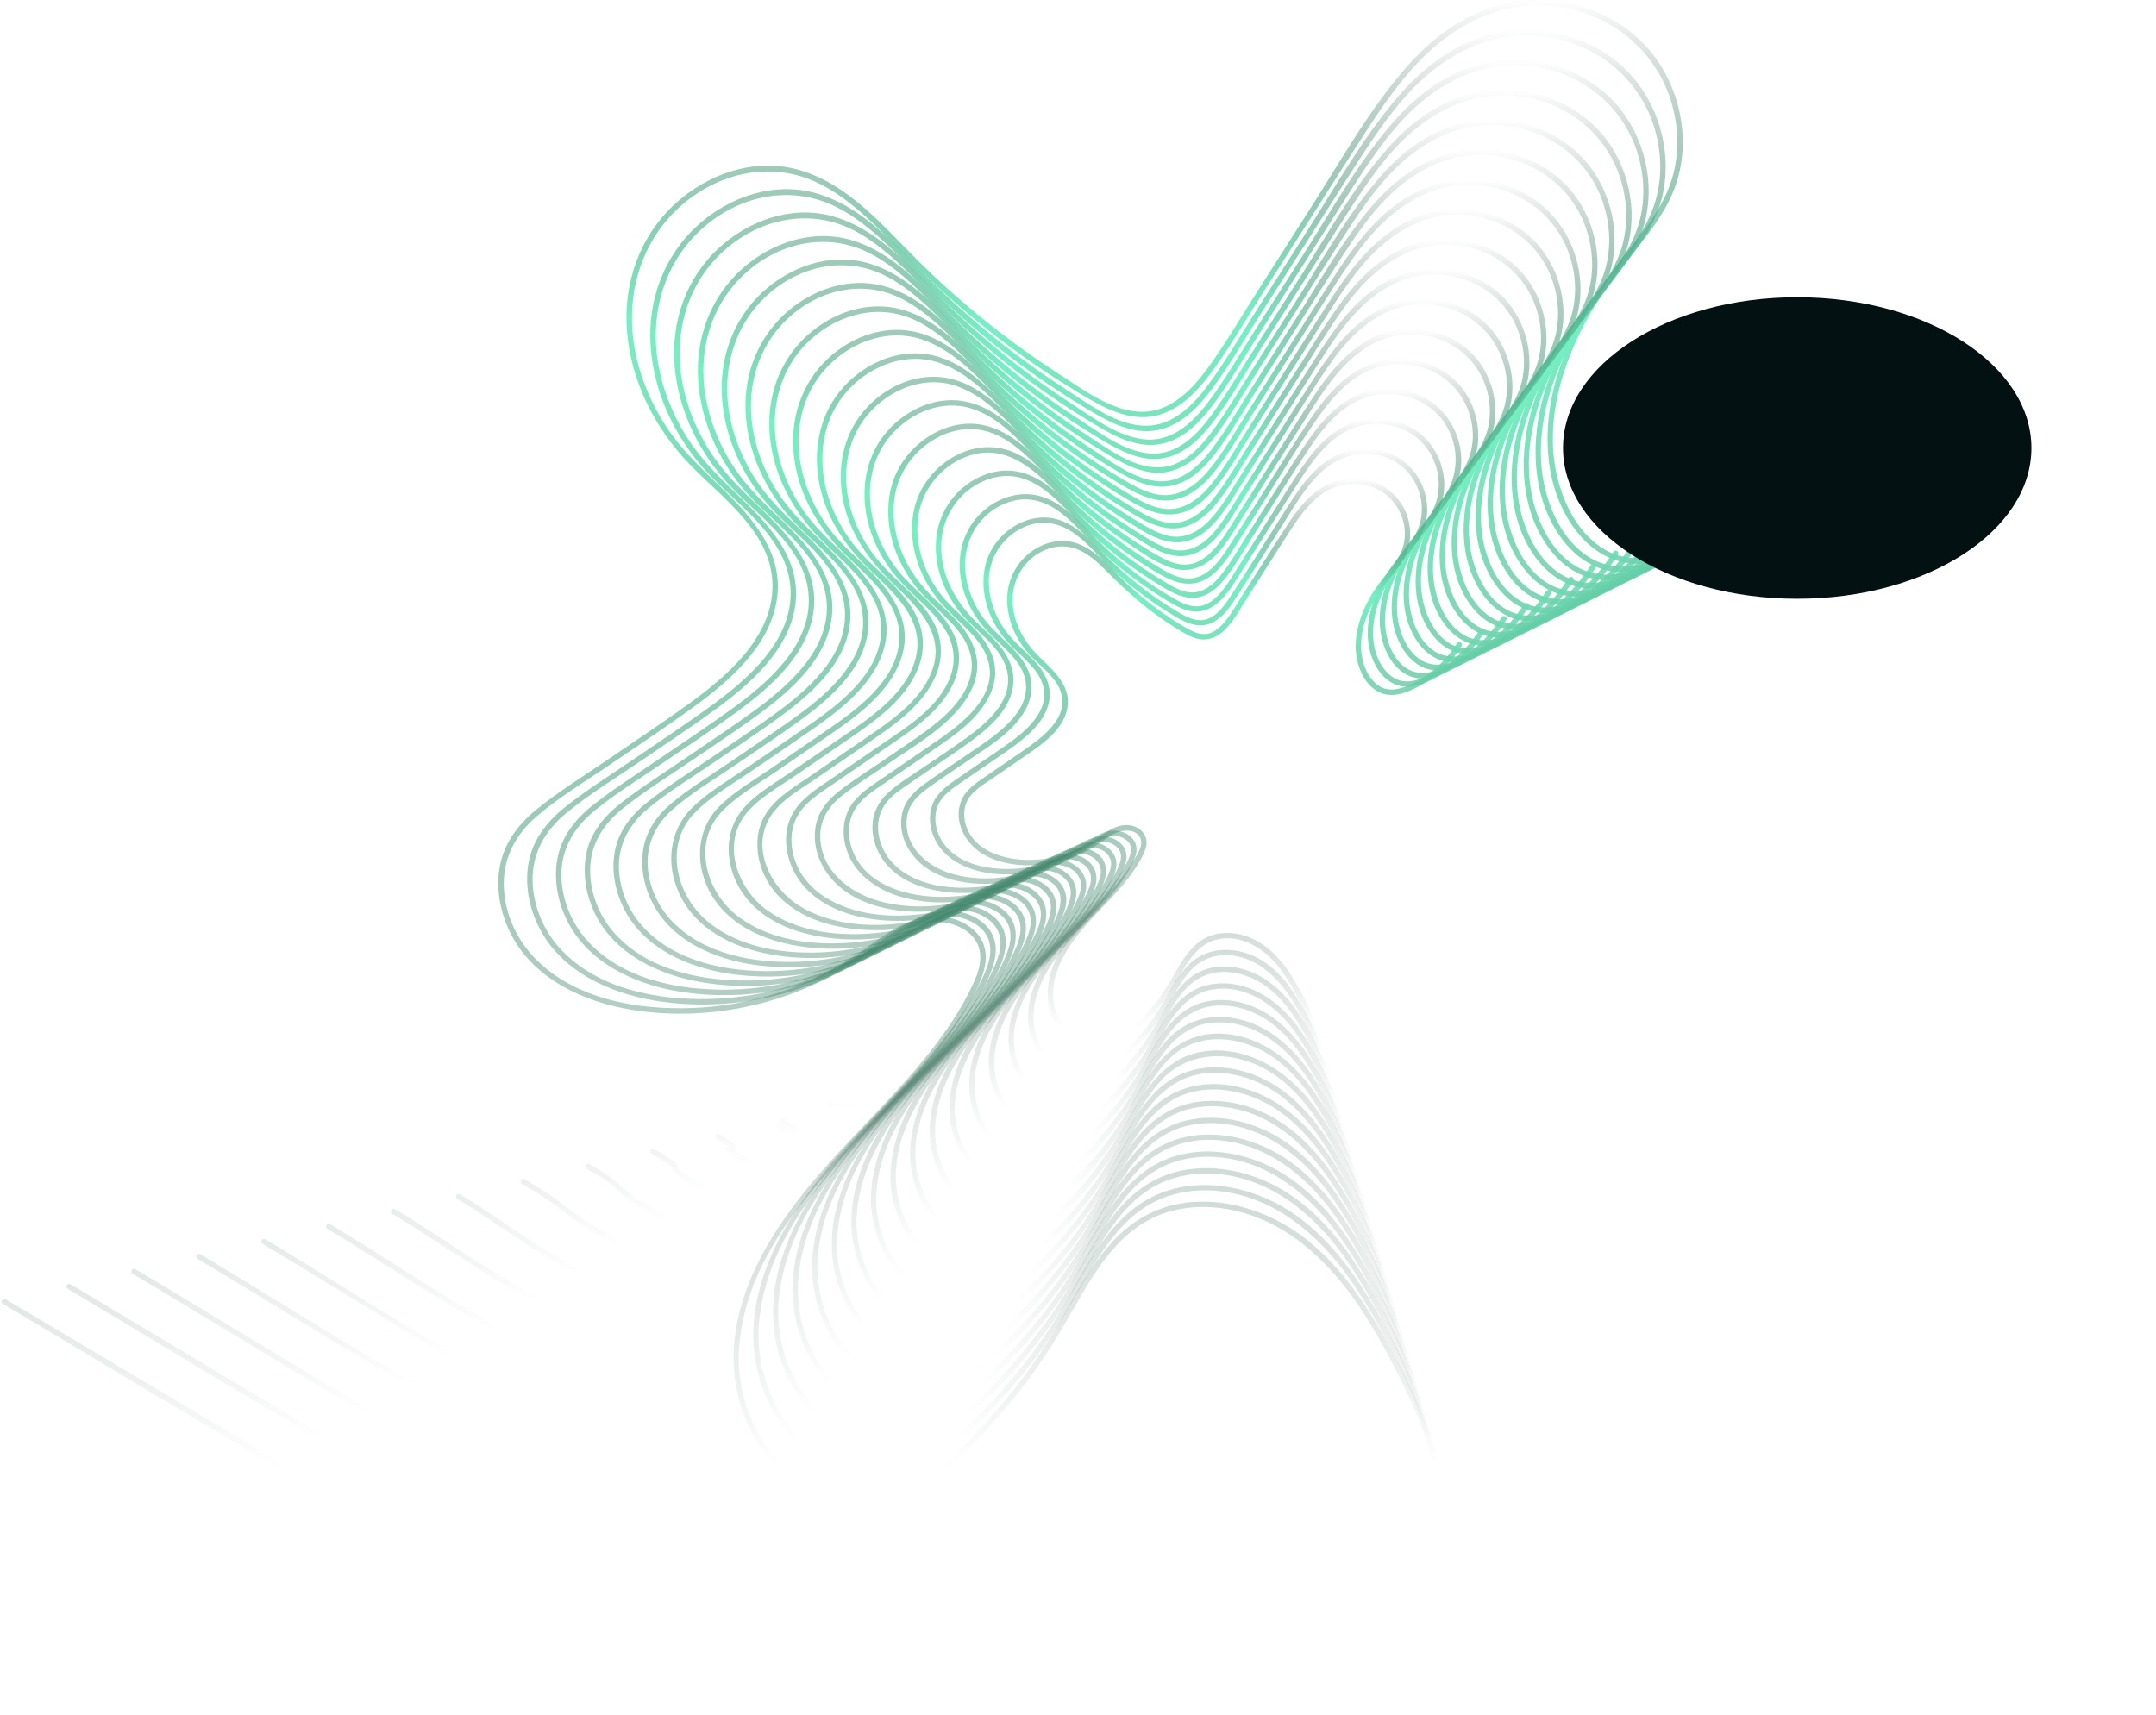 <svg width="1008" height="802" viewBox="0 0 1008 802" fill="none" xmlns="http://www.w3.org/2000/svg">
<path d="M1.361 609.716C54.131 641.076 106.488 673.322 160.017 703.374C185.554 717.712 211.597 731.198 238.594 742.582C265.785 754.043 293.921 762.971 322.471 770.381C351.29 777.858 380.464 784.128 409.706 789.706C438.188 795.141 466.957 799.513 495.945 800.897C524.191 802.247 552.724 800.677 580.328 794.264C603.739 788.82 627.073 780.111 645.867 764.752C664.298 749.696 675.573 728.472 675.041 704.387C674.442 677.297 661.766 651.608 648.939 628.367C636.955 606.636 621.942 584.703 599.848 572.204C580.126 561.048 554.42 557.377 534.158 569.242C513.668 581.234 503.996 604.493 492.097 623.86C484.477 636.266 475.869 648.055 466.358 659.077C457.286 669.601 447.488 679.972 436.255 688.226C425.842 695.872 413.563 701.686 400.398 701.45C389.241 701.247 378.667 696.58 370.194 689.458C352.919 674.926 343.771 651.752 345.628 629.38C350.21 573.994 400.178 537.891 432.897 498.286C440.973 488.514 448.416 478.167 454.374 466.952C459.235 457.812 464.721 446.157 457.142 436.9C451.471 429.98 441.294 427.406 432.719 428.883C420.356 431.009 410.457 439.752 400.372 446.52C377.688 461.736 350.725 470.378 323.441 471.374C297.913 472.302 268.907 467.247 250.282 448.301C241.767 439.634 236.29 427.802 235.598 415.633C234.839 402.147 240.543 390.746 250.628 382.003C261.683 372.425 274.697 364.762 286.739 356.509C298.858 348.204 311.154 340.103 323.061 331.495C340.041 319.224 359.307 303.063 363.071 281.214C367.021 258.294 351.012 241.129 335.72 226.537C326.918 218.14 318.234 209.802 311.525 199.566C304.521 188.89 299.449 176.915 296.993 164.375C292.182 139.825 298.655 114.423 317.297 97.233C335.171 80.743 360.615 74.802 382.895 85.789C394.364 91.452 403.959 100.161 412.963 109.107C422.491 118.567 431.74 128.264 441.724 137.251C462.265 155.741 484.696 172.257 508.57 186.198C518.63 192.072 530.065 197.422 541.913 193.996C552.015 191.076 559.653 183.042 565.779 174.881C574.32 163.514 581.485 150.999 589.122 139.023C597.435 125.993 605.747 112.963 614.068 99.933C622.161 87.241 630.187 74.506 638.381 61.873C645.268 51.256 652.449 40.758 660.956 31.357C677.834 12.698 700.249 0.242 726.03 2.909C751.213 5.516 772.918 21.871 780.885 46.108C784.64 57.535 785.324 70.008 782.26 81.68C778.8 94.853 770.386 105.739 761.981 116.162C746.259 135.665 732.537 156.754 726.477 181.388C721.017 203.591 722.418 229.187 736.714 247.973C743.381 256.741 752.808 263.045 764.032 263.594C776.597 264.21 788.868 258.496 799.594 252.521C820.304 240.994 837.832 224.242 850.55 204.266C851.427 202.891 849.233 201.617 848.364 202.992C834.532 224.714 814.886 242.462 791.737 253.779C778.842 260.083 763.373 264.741 750.073 256.859C739.026 250.31 732.292 238.082 728.857 226.056C721.709 201.06 728.832 174.341 740.579 151.927C746.655 140.331 754.208 129.799 762.42 119.63C770.277 109.9 778.344 100.001 782.842 88.178C790.547 67.924 786.471 43.931 773.694 26.631C760.394 8.613 738.039 -0.822 715.878 0.056C692.274 0.993 672.568 14.158 657.428 31.517C640.086 51.4 626.929 75.063 612.785 97.224C604.321 110.491 595.856 123.757 587.392 137.023C579.822 148.889 572.683 161.227 564.345 172.577C557.281 182.181 547.745 192.063 535.027 192.544C520.782 193.076 507.085 182.62 495.659 175.27C471.928 160.003 449.792 142.264 429.724 122.432C412.972 105.875 396.575 85.722 372.878 79.266C352.404 73.688 330.741 81.376 315.5 95.435C298.925 110.727 291.339 132.618 293.145 154.931C295.06 178.536 306.352 200.57 322.724 217.423C338.277 233.424 361.088 249.146 361.172 273.889C361.257 298.287 339.349 316.676 321.264 329.68C309.28 338.305 296.942 346.449 284.764 354.795C273.304 362.652 261.194 370.028 250.443 378.855C241.573 386.138 234.999 395.337 233.404 406.899C231.961 417.338 234.307 428.098 239.185 437.372C250.156 458.234 273.439 468.665 295.735 472.251C321.027 476.319 347.476 473.272 371.392 464.234C383.367 459.711 394.634 453.651 405.115 446.301C415.428 439.069 426.989 429.659 440.416 431.186C445.665 431.786 451.083 433.921 454.678 437.912C460.24 444.098 458.535 452.225 455.395 459.171C449.868 471.407 442.146 482.691 433.791 493.155C417.242 513.865 397.528 531.747 380.481 552.026C364.472 571.065 350.075 592.788 344.834 617.464C340.319 638.739 343.999 660.52 356.691 678.394C368.135 694.504 386.532 706.066 406.854 703.619C432.061 700.581 451.893 679.576 467.632 661.423C476.476 651.22 484.586 640.367 491.844 628.975C498.469 618.586 504.064 607.59 510.722 597.235C517.432 586.796 525.508 576.863 536.529 570.77C547.897 564.491 561.332 563.191 573.991 565.436C600.836 570.196 621.073 589.42 635.731 611.362C643.031 622.291 649.327 633.92 655.141 645.692C661.462 658.478 667.015 671.778 670.121 685.745C673.252 699.83 673.598 714.615 669.007 728.43C665.235 739.78 658.264 749.772 649.656 757.992C631.343 775.478 606.87 785.124 582.641 791.082C525.55 805.125 465.75 797.892 408.803 786.947C350.21 775.68 291.212 762.456 236.206 738.827C181.739 715.434 131.197 683.922 80.36 653.71C54.444 638.308 28.527 622.907 2.61 607.514C1.235 606.695 -0.04 608.889 1.361 609.716Z" fill="url(#paint0_linear_207_177)"/>
<path d="M837.916 209.119C824.515 230.166 805.417 247.348 782.918 258.201C770.572 264.159 755.854 268.345 743.254 260.716C732.798 254.378 726.41 242.757 723.136 231.297C716.275 207.279 723.119 181.624 734.393 160.088C740.343 148.728 747.778 138.466 755.812 128.517C763.34 119.191 771.044 109.638 775.23 98.254C782.488 78.49 778.226 55.265 765.517 38.674C752.613 21.821 731.237 13.12 710.24 14.065C687.463 15.095 668.526 27.964 653.985 44.775C637.293 64.076 624.575 86.946 610.895 108.389C602.878 120.955 594.861 133.521 586.843 146.087C579.535 157.539 572.683 169.489 564.564 180.384C557.686 189.608 548.395 198.958 536.099 199.093C522.529 199.237 509.473 189.245 498.562 182.207C475.7 167.455 454.383 150.323 435.074 131.158C419.293 115.495 403.79 96.684 381.545 90.363C362.109 84.836 341.501 91.773 326.732 104.887C310.453 119.335 302.706 140.399 304.2 161.97C305.753 184.359 316.141 205.625 331.492 221.795C346.235 237.323 368.489 252.066 369.62 275.594C370.768 299.561 349.442 317.807 331.821 330.541C320.378 338.812 308.554 346.601 296.908 354.584C285.988 362.07 274.578 369.142 264.215 377.387C255.599 384.248 248.856 392.907 247.033 403.996C245.387 414.013 247.396 424.368 251.886 433.406C262.08 453.922 284.554 464.31 306.175 467.914C330.378 471.947 355.746 469.146 378.709 460.631C390.093 456.411 400.895 450.765 410.871 443.845C420.77 436.976 431.665 427.684 444.484 428.427C449.859 428.739 455.421 430.739 459.218 434.663C464.552 440.174 463.522 447.634 460.754 454.175C455.716 466.065 448.188 477.019 440.213 487.113C424.483 507.029 405.621 524.152 389.216 543.469C373.916 561.487 360.058 581.909 354.497 605.201C349.611 625.658 352.404 646.722 364.16 664.385C374.548 679.998 391.798 692.023 411.217 690.648C435.066 688.951 453.885 670.141 468.974 653.364C477.633 643.735 485.582 633.464 492.747 622.679C499.498 612.501 505.144 601.691 511.533 591.302C517.659 581.336 524.782 571.538 534.639 564.955C544.774 558.187 556.986 555.748 569.028 556.887C595.072 559.352 615.781 576.652 630.482 597.235C637.63 607.235 643.647 618.004 649.293 628.907C655.614 641.11 661.361 653.71 665.066 666.976C668.737 680.124 670.315 694.091 667.378 707.543C664.88 718.995 659.184 729.426 651.394 738.135C635.419 756 612.777 766.119 590.05 772.296C533.576 787.664 474.578 781.132 417.951 770.187C361.789 759.334 305.516 746.506 252.797 723.847C200.795 701.492 152.27 671.888 103.787 642.891C80.183 628.772 56.621 614.594 32.983 600.543C31.582 599.708 30.308 601.893 31.709 602.729C80.74 631.869 129.206 662.107 179.056 689.846C203.757 703.593 228.948 716.514 255 727.518C280.84 738.439 307.525 747.089 334.648 754.194C362.438 761.477 390.608 767.511 418.82 772.921C446.796 778.288 475.075 782.601 503.574 783.715C531.82 784.82 560.277 782.626 587.704 775.545C609.756 769.849 631.512 760.845 648.272 744.979C665.235 728.928 673.48 707.146 670.965 683.846C668.239 658.554 656.019 634.629 643.47 612.881C631.681 592.45 616.532 572.28 594.827 561.715C575.256 552.187 550.842 550.482 532.369 563.445C513.474 576.703 504.629 599.632 492.528 618.409C485.11 629.911 476.805 640.84 467.674 651.043C459.05 660.68 449.8 670.217 439.049 677.5C428.989 684.31 417.166 689.103 404.828 688.091C394.279 687.221 384.498 682.276 376.734 675.221C360.497 660.486 352.624 638.072 355.079 616.442C361.046 563.951 408.381 530.102 439.479 492.075C447.235 482.589 454.374 472.547 460.003 461.643C464.603 452.748 469.109 441.752 461.362 433.229C455.556 426.84 445.69 424.722 437.462 426.435C425.318 428.967 415.774 437.761 405.672 444.326C383.781 458.538 357.915 466.496 331.821 467.137C307.424 467.736 279.667 462.589 262.283 444.006C254.223 435.398 249.194 423.659 248.999 411.819C248.788 398.974 254.822 388.501 264.511 380.417C275.389 371.336 287.845 363.876 299.516 355.876C311.061 347.96 322.8 340.28 334.1 332.018C350.489 320.035 369.012 304.118 371.848 282.725C374.768 260.648 358.641 244.487 343.982 230.529C335.391 222.343 327.121 214.064 320.808 203.92C314.42 193.658 309.837 182.232 307.761 170.307C303.66 146.779 310.445 122.753 328.538 106.693C345.999 91.199 370.287 86.169 391.461 97.022C402.195 102.516 411.208 110.761 419.689 119.2C428.694 128.154 437.437 137.31 446.872 145.817C466.51 163.531 487.945 179.329 510.756 192.722C520.605 198.511 531.795 203.946 543.441 200.579C553.163 197.768 560.513 190.038 566.404 182.181C574.522 171.362 581.341 159.472 588.616 148.07C596.633 135.504 604.65 122.938 612.667 110.373C620.381 98.279 628.043 86.144 635.833 74.101C642.441 63.89 649.318 53.788 657.445 44.716C673.598 26.698 695.025 14.504 719.844 16.875C744.005 19.179 765.019 34.673 772.867 57.856C776.572 68.793 777.349 80.776 774.521 92.009C771.281 104.904 763.095 115.529 754.9 125.698C739.778 144.458 726.596 164.729 720.764 188.418C715.49 209.828 716.874 234.546 730.731 252.623C736.976 260.775 745.761 266.733 756.2 267.459C768.504 268.32 780.615 262.691 791.104 256.842C811.012 245.745 827.865 229.651 840.094 210.444C840.98 209.026 838.794 207.752 837.916 209.119Z" fill="url(#paint1_linear_207_177)"/>
<path d="M827.469 215.237C814.717 235.263 796.598 251.627 775.247 262.058C763.289 267.898 748.968 272.159 736.706 264.733C726.714 258.682 720.604 247.585 717.456 236.647C710.798 213.49 717.439 188.696 728.376 167.961C734.064 157.176 741.136 147.429 748.774 137.96C755.998 129.006 763.373 119.85 767.407 108.929C774.378 90.026 770.327 67.797 758.242 51.873C745.626 35.247 724.469 26.808 703.861 28.099C682.231 29.458 664.374 41.931 650.618 57.957C634.575 76.65 622.305 98.727 609.098 119.428C601.511 131.31 593.932 143.201 586.346 155.083C579.409 165.961 572.885 177.286 565.18 187.65C558.336 196.857 548.926 206.089 536.58 205.549C523.702 204.984 511.381 195.523 500.95 188.747C479.371 174.729 459.235 158.493 440.973 140.365C425.58 125.082 410.364 106.6 388.456 100.912C369.62 96.026 349.788 103.225 335.855 116.179C320.715 130.264 313.778 150.332 315.39 170.805C317.095 192.409 327.357 212.722 342.286 228.208C356.421 242.875 377.35 257.079 378.127 279.51C378.92 302.312 358.59 319.621 341.788 331.756C331.053 339.504 319.981 346.803 309.061 354.289C298.52 361.521 287.524 368.357 277.473 376.273C269.068 382.889 262.375 391.185 260.527 401.953C258.907 411.388 260.688 421.135 264.781 429.726C274.376 449.879 296.233 460.107 317.272 463.61C340.505 467.483 364.852 464.783 386.895 456.622C398.001 452.504 408.508 446.968 418.221 440.199C427.504 433.727 437.783 425.093 449.809 425.709C454.796 425.971 459.995 427.718 463.649 431.229C468.544 435.938 468.577 442.461 466.307 448.529C461.91 460.31 454.239 471.23 446.56 481.07C431.606 500.219 413.563 516.624 397.773 535.038C382.87 552.432 369.299 572.137 363.755 594.669C358.869 614.518 361.485 635.009 372.928 652.174C382.92 667.153 399.461 678.647 418.094 677.331C441.201 675.702 459.438 657.305 473.995 641.034C482.283 631.768 489.886 621.886 496.73 611.514C503.195 601.716 508.587 591.302 514.765 581.336C520.664 571.825 527.55 562.533 537.061 556.356C546.699 550.094 558.201 547.908 569.552 548.98C594.253 551.309 614.026 567.664 628.052 587.142C634.938 596.703 640.736 607.007 646.162 617.455C652.247 629.152 657.8 641.211 661.42 653.921C665.066 666.723 666.686 680.352 663.825 693.483C661.412 704.547 655.901 714.632 648.382 723.046C633.031 740.228 611.536 749.755 589.637 755.477C535.863 769.528 480.527 763.739 426.694 753.258C373.384 742.878 320.217 730.556 270.131 709.113C220.315 687.787 173.587 659.946 127.265 632.021C105.956 619.177 84.715 606.197 63.33 593.48C61.929 592.644 60.655 594.83 62.056 595.665C107.593 622.738 152.397 651.11 198.82 676.656C222.577 689.728 246.814 702.007 271.819 712.547C296.689 723.037 322.302 731.485 348.404 738.337C374.751 745.257 401.461 750.962 428.205 756.11C454.459 761.165 481 765.258 507.752 766.296C534.512 767.334 561.391 765.123 587.417 758.65C608.676 753.367 629.419 744.945 645.512 729.637C661.8 714.151 669.792 693.18 667.37 670.748C664.72 646.174 652.753 622.856 640.491 601.775C629.199 582.374 614.659 563.301 593.958 553.351C575.248 544.355 552.015 542.794 534.377 555.115C516.368 567.706 507.887 589.446 496.418 607.353C489.22 618.603 481.118 629.278 472.215 639.228C463.944 648.477 455.066 657.617 444.754 664.605C434.981 671.238 423.512 675.803 411.52 674.723C401.368 673.812 391.984 668.883 384.574 662.022C368.996 647.583 361.713 625.894 364.388 604.982C370.827 554.71 416.204 522.574 445.961 485.855C453.404 476.673 460.206 466.926 465.539 456.36C469.826 447.854 473.405 437.49 465.776 429.743C459.944 423.819 450.551 421.996 442.644 423.836C431.462 426.427 422.626 434.36 413.276 440.503C392.169 454.369 367.139 462.116 341.897 462.74C318.184 463.331 291.018 458.217 274.46 439.744C267.068 431.499 262.57 420.401 262.477 409.295C262.375 396.907 268.452 386.923 277.836 379.218C288.199 370.703 299.93 363.623 310.985 356.036C322.015 348.474 333.231 341.132 344.024 333.25C359.704 321.798 377.393 306.642 380.304 286.236C383.3 265.205 368.228 249.644 354.227 236.301C345.99 228.445 337.965 220.571 331.821 210.908C325.686 201.245 321.238 190.494 319.095 179.236C314.816 156.838 320.749 133.707 337.678 117.968C354.058 102.735 377.494 97.115 398.043 107.157C408.423 112.229 417.149 120.044 425.31 128.095C434.036 136.711 442.45 145.598 451.547 153.843C470.265 170.814 490.688 185.92 512.41 198.823C521.896 204.452 532.58 210.106 543.947 207.338C553.576 204.984 560.91 197.481 566.708 189.852C574.59 179.464 581.156 167.978 588.16 156.99C595.747 145.108 603.325 133.217 610.912 121.335C618.372 109.638 625.79 97.908 633.309 86.254C639.647 76.43 646.238 66.7 654.011 57.94C669.429 40.572 689.835 28.69 713.684 30.732C736.875 32.716 757.255 47.442 764.943 69.628C768.504 79.924 769.382 91.207 766.918 101.849C764.006 114.398 756.217 124.744 748.284 134.593C733.752 152.636 721.009 171.953 715.253 194.696C710.055 215.246 711.203 238.993 724.326 256.505C730.36 264.564 738.9 270.505 749.153 271.223C760.926 272.041 772.505 266.682 782.547 261.104C801.712 250.454 817.941 234.968 829.705 216.495C830.532 215.136 828.338 213.862 827.469 215.237Z" fill="url(#paint2_linear_207_177)"/>
<path d="M817.013 221.356C804.902 240.386 787.737 255.939 767.5 265.94C756.318 271.467 742.79 275.822 731.06 269.273C721.161 263.754 715.076 253.062 711.911 242.504C705.304 220.461 711.464 196.764 721.768 176.898C727.136 166.535 733.853 157.117 741.17 148.062C748.056 139.53 755.128 130.888 759.188 120.576C766.26 102.6 762.732 81.182 751.424 65.721C739.752 49.771 720.064 41.34 700.502 41.99C679.674 42.682 662.171 54.143 648.728 69.409C633.233 87.013 621.554 108.069 608.988 127.766C601.46 139.555 593.941 151.353 586.413 163.143C579.771 173.548 573.51 184.342 566.227 194.308C559.872 202.992 551.213 211.971 539.677 212.098C527.339 212.233 515.499 203.195 505.566 196.806C484.772 183.422 465.362 167.894 447.75 150.534C433.023 136.019 418.761 118.39 398.153 112.297C380.034 106.938 360.708 113.377 346.961 125.707C332.142 138.99 325.095 158.214 326.42 177.945C327.804 198.57 337.374 218.183 351.501 233.078C364.903 247.213 385.131 260.589 386.515 281.89C387.933 303.654 368.979 320.372 353.037 332.06C342.784 339.58 332.108 346.559 321.627 353.74C311.289 360.829 300.563 367.564 290.655 375.243C282.553 381.531 275.937 389.404 274.021 399.725C272.317 408.924 274.013 418.486 278.013 426.882C287.144 446.065 307.879 455.879 327.905 459.297C350.227 463.112 373.662 460.563 394.87 452.74C405.579 448.782 415.706 443.465 425.074 436.934C433.96 430.739 443.8 422.477 455.303 423.06C460.062 423.304 465.041 424.984 468.518 428.334C473.135 432.781 473.219 438.891 471.134 444.647C467.117 455.727 459.843 466.065 452.678 475.315C438.391 493.746 421.09 509.51 405.891 527.148C391.486 543.866 378.338 562.803 372.903 584.483C368.143 603.48 370.506 623.101 381.376 639.616C390.853 654.022 406.592 665.162 424.441 664.124C446.492 662.841 463.944 645.465 477.869 630.013C485.819 621.185 493.127 611.776 499.718 601.893C505.937 592.56 511.136 582.635 516.984 573.082C522.672 563.791 529.263 554.651 538.453 548.516C547.762 542.305 558.952 540.119 570.007 541.157C593.873 543.41 612.887 559.326 626.347 578.179C633.039 587.547 638.66 597.64 643.934 607.86C649.732 619.092 654.981 630.713 658.315 642.941C661.614 655.043 662.939 667.87 660.104 680.209C657.673 690.774 652.255 700.412 645.015 708.429C630.17 724.86 609.73 733.679 588.633 738.894C563.72 745.046 538.091 747.409 512.461 746.481C487.152 745.561 462.079 741.612 437.26 736.785C386.422 726.894 335.939 715.071 288.132 694.766C240.29 674.445 195.124 648.283 150.793 621.295C131.754 609.7 112.825 597.919 93.66 586.526C92.259 585.69 90.985 587.876 92.386 588.711C134.641 613.843 175.984 640.469 219.218 663.938C264.941 688.757 312.36 709.543 362.767 722.767C387.579 729.282 412.744 734.624 437.926 739.485C462.316 744.194 486.966 748.034 511.82 748.987C536.698 749.941 561.627 747.823 585.89 742.16C606.616 737.325 626.634 729.603 642.356 714.775C658.07 699.948 666.028 679.803 663.8 658.199C661.386 634.857 650.154 612.788 638.601 592.72C627.68 573.74 613.612 554.989 593.401 545.267C575.088 536.465 552.403 535.165 535.39 547.596C518.267 560.111 510.174 581.226 498.95 598.484C492.004 609.159 484.207 619.278 475.658 628.713C467.75 637.439 459.277 646.038 449.387 652.528C440.163 658.579 429.394 662.604 418.221 661.482C408.482 660.503 399.478 655.651 392.439 648.984C377.561 634.899 370.818 613.995 373.646 593.859C380.363 545.984 423.571 515.493 451.952 480.319C459.1 471.466 465.624 462.057 470.696 451.854C474.696 443.811 477.784 434.132 470.628 426.866C465.024 421.178 456.012 419.431 448.416 421.194C437.505 423.726 428.93 431.541 419.774 437.49C399.427 450.723 375.342 458.031 351.088 458.479C328.648 458.892 303.001 453.938 287.364 436.452C280.182 428.427 275.844 417.608 275.903 406.797C275.971 394.898 282.005 385.48 291.052 378.172C301.449 369.775 313.086 362.694 324.108 355.141C334.496 348.019 345.096 341.124 355.223 333.622C370.067 322.617 386.591 308 388.895 288.497C391.292 268.218 376.236 253.45 362.793 240.648C354.86 233.095 347.299 225.406 341.535 216.005C335.788 206.638 331.703 196.224 329.855 185.38C326.175 163.792 332.538 141.834 349.155 127.175C365.08 113.132 387.19 108.575 406.482 118.356C416.516 123.436 424.913 131.158 432.812 139.032C441.032 147.226 449.041 155.581 457.666 163.362C475.557 179.489 495.051 193.853 515.786 206.106C525.128 211.634 535.761 216.934 546.825 213.549C555.711 210.832 562.395 203.726 567.796 196.494C575.248 186.511 581.535 175.565 588.236 165.067C595.764 153.277 603.283 141.479 610.811 129.69C617.857 118.643 624.845 107.545 631.976 96.558C637.976 87.308 644.255 78.177 651.656 69.983C666.568 53.484 686.408 42.438 709.194 44.868C731.195 47.214 750.191 61.417 757.28 82.574C760.656 92.625 761.331 103.655 758.69 113.959C755.702 125.588 748.343 135.209 740.942 144.399C726.975 161.733 714.739 180.409 709.346 202.3C704.485 222.031 705.743 244.783 718.503 261.442C724.494 269.256 732.984 274.818 743.027 275.181C754.124 275.586 764.943 270.514 774.403 265.205C792.598 255.003 808.016 240.259 819.207 222.672C820.076 221.254 817.89 219.98 817.013 221.356Z" fill="url(#paint3_linear_207_177)"/>
<path d="M806.565 227.466C794.801 245.947 778.015 261.045 758.259 270.556C747.373 275.797 734.427 279.442 723.38 272.623C714.317 267.028 708.781 256.859 705.945 246.867C700.029 226.023 705.894 203.735 715.616 185.008C720.747 175.118 727.153 166.122 734.14 157.471C740.832 149.184 747.702 140.779 751.55 130.719C758.107 113.563 754.656 93.233 743.862 78.557C732.621 63.274 713.667 55.248 694.898 55.974C674.897 56.75 658.171 67.882 645.344 82.582C630.659 99.41 619.528 119.436 607.562 138.196C600.473 149.311 593.375 160.425 586.286 171.539C579.797 181.709 573.695 192.308 566.514 202.013C560.37 210.309 552.032 218.689 540.96 218.562C529.238 218.427 518.005 209.836 508.545 203.726C488.781 190.975 470.35 176.198 453.606 159.691C439.31 145.598 425.377 128.34 405.166 122.863C387.815 118.17 369.493 124.652 356.573 136.559C342.598 149.437 336.142 167.885 337.602 186.705C339.138 206.553 348.522 225.212 362.236 239.449C375.241 252.952 394.591 266.066 395.073 286.767C395.554 307.502 376.987 323.191 361.687 334.238C351.746 341.411 341.484 348.179 331.365 355.108C321.568 361.825 311.263 368.138 302.023 375.623C294.335 381.851 288.579 389.708 287.178 399.683C285.938 408.544 287.929 417.701 292.064 425.583C301.381 443.347 321.247 452.2 340.218 455.204C361.729 458.614 384.203 455.964 404.507 448.183C414.592 444.318 424.036 439.17 432.863 432.959C441.344 426.992 450.897 419.329 461.927 420.443C466.425 420.899 471.059 422.73 474.13 426.14C478.232 430.697 477.59 436.697 475.455 442.039C471.194 452.723 464.265 462.614 457.185 471.593C443.395 489.054 426.888 504.075 412.482 520.996C398.862 536.996 386.515 555.166 381.663 575.901C377.384 594.18 380.118 613.016 390.904 628.586C400.423 642.325 415.993 652.537 433.251 650.646C454.391 648.342 470.932 631.253 484.24 616.13C491.726 607.623 498.595 598.568 504.764 589.066C510.528 580.188 515.364 570.77 521.001 561.816C526.529 553.039 533.086 544.558 542.108 539.14C551.441 533.536 562.632 532 573.299 533.587C595.536 536.895 612.777 552.102 625.242 569.985C631.554 579.04 636.904 588.754 641.9 598.577C647.386 609.362 652.306 620.535 655.302 632.291C658.264 643.912 659.192 656.199 656.087 667.904C653.487 677.702 648.213 686.597 641.352 694.015C626.702 709.855 607.005 717.771 586.388 722.463C563.079 727.772 539.213 729.949 515.322 728.995C492.131 728.067 469.177 724.379 446.442 719.923C398.533 710.547 351.223 699.273 306.116 680.293C260.434 661.069 216.973 636.722 174.828 610.754C157.882 600.315 141.097 589.623 123.982 579.445C122.581 578.61 121.307 580.795 122.708 581.631C161.739 604.847 199.656 629.726 239.742 651.161C283.127 674.36 328.209 694.142 375.865 706.733C399.351 712.936 423.175 717.974 447.007 722.607C469.565 726.995 492.342 730.607 515.33 731.527C538.555 732.455 561.788 730.438 584.497 725.485C604.507 721.113 623.588 714.227 638.879 700.074C653.901 686.167 661.994 667.187 660.323 646.638C658.492 624.173 647.732 602.931 636.769 583.639C626.415 565.411 613.165 547.275 593.991 537.621C576.818 528.971 555.163 527.123 538.673 538.338C521.93 549.731 514.09 569.774 503.566 586.264C497.152 596.315 489.962 605.86 482.063 614.788C474.502 623.337 466.383 631.785 456.982 638.342C448.011 644.604 437.454 649.06 426.323 648.241C417.107 647.566 408.499 643.237 401.697 637.11C387.41 624.249 380.38 604.552 382.54 585.564C387.79 539.309 429.462 509.586 456.83 476.049C463.624 467.728 469.869 458.909 474.797 449.347C478.772 441.643 482.671 432.149 476.198 424.646C471.194 418.848 462.484 416.84 455.176 418.232C444.534 420.258 436.104 427.92 427.327 433.693C408.052 446.368 385.199 453.457 362.143 454.065C340.826 454.622 316.715 450.183 301.347 434.182C294.233 426.773 289.744 416.646 289.372 406.35C288.959 394.831 294.242 385.404 302.934 378.138C312.504 370.146 323.483 363.581 333.754 356.542C343.779 349.664 353.974 342.981 363.806 335.824C378.186 325.343 394.448 311.477 397.216 292.793C400.111 273.299 386.11 258.918 373.148 246.563C365.645 239.415 358.362 232.225 352.776 223.415C347.13 214.503 343.062 204.579 341.13 194.199C337.281 173.548 342.969 152.324 358.734 138.028C373.789 124.365 395.039 119.571 413.639 128.795C423.268 133.572 431.319 140.889 438.889 148.399C446.83 156.281 454.535 164.366 462.847 171.869C480.004 187.363 498.722 201.152 518.622 212.917C527.424 218.124 537.415 223.145 547.872 220.174C556.598 217.702 563.163 210.739 568.412 203.701C575.603 194.072 581.67 183.506 588.126 173.388C595.215 162.273 602.312 151.159 609.401 140.045C616.169 129.445 622.87 118.795 629.714 108.246C635.461 99.393 641.47 90.633 648.559 82.785C662.72 67.122 681.455 56.624 703.093 58.733C724.115 60.784 742.411 74.253 749.331 94.389C752.622 103.984 753.348 114.508 750.9 124.382C748.107 135.648 741.01 144.956 733.853 153.834C720.612 170.265 709.025 187.928 703.776 208.638C699.025 227.407 700.021 249.053 711.886 265.113C717.287 272.429 724.882 277.915 734.115 278.826C744.951 279.898 755.677 275.029 764.952 269.948C782.775 260.176 797.864 245.863 808.768 228.731C809.628 227.364 807.443 226.098 806.565 227.466Z" fill="url(#paint4_linear_207_177)"/>
<path d="M796.117 233.584C784.893 251.213 768.884 265.602 750.04 274.683C739.685 279.67 727.355 283.139 716.84 276.649C708.089 271.248 702.797 261.383 700.13 251.72C694.594 231.685 700.392 210.334 709.827 192.426C714.798 182.991 721 174.459 727.684 166.181C733.98 158.391 740.385 150.416 743.904 140.914C750.014 124.415 746.546 104.988 736.039 91.038C725.11 76.532 706.823 69.055 688.864 69.991C669.893 70.987 654.129 81.722 642.002 95.731C627.967 111.942 617.283 131.158 605.798 149.167C599.013 159.801 592.228 170.442 585.434 181.076C579.29 190.705 573.535 200.773 566.666 209.904C560.783 217.718 552.724 225.466 542.234 225.06C531.137 224.63 520.554 216.528 511.566 210.714C492.511 198.393 474.746 184.08 458.645 168.088C445.193 154.729 431.892 138.602 412.744 133.648C396.212 129.369 378.802 135.707 366.59 147.091C353.113 159.666 347.079 177.7 348.818 195.92C350.615 214.798 359.721 232.284 372.869 245.753C385.452 258.648 403.891 271.45 403.545 291.51C403.208 311.038 385.418 325.663 370.878 336.044C361.122 343.014 351.113 349.647 341.222 356.433C331.965 362.779 322.099 368.695 313.534 375.969C306.74 381.75 301.845 389.05 300.605 398.004C299.406 406.671 301.44 415.625 305.609 423.262C314.909 440.334 334.387 448.537 352.792 451.179C373.519 454.158 395.089 451.331 414.491 443.516C424.086 439.659 432.897 434.537 441.319 428.57C449.361 422.874 458.67 416.072 469.109 418.038C473.278 418.823 477.514 420.865 479.979 424.444C483.565 429.642 481.447 435.929 478.991 441.128C474.443 450.731 468.375 459.601 461.725 467.863C448.366 484.463 432.525 498.835 418.862 515.164C405.942 530.599 394.347 548.229 390.271 568.246C386.701 585.775 390.077 603.733 400.904 618.164C410.508 630.966 425.555 639.65 441.893 637.169C462.256 634.08 478.282 616.746 490.966 601.86C497.979 593.631 504.41 584.888 510.157 575.724C515.448 567.293 519.946 558.381 525.449 550.069C530.9 541.832 537.559 534.11 546.504 529.587C555.576 524.996 566.176 524.236 576.058 526.152C597.316 530.27 613.275 545.57 624.912 563.04C630.685 571.698 635.672 580.905 640.297 590.23C645.428 600.568 649.943 611.328 652.475 622.628C654.981 633.81 655.31 645.549 651.766 656.554C648.829 665.659 643.479 673.828 636.803 680.63C630.027 687.534 621.933 693.061 613.216 697.222C603.536 701.855 593.139 704.26 582.666 706.387C561.357 710.716 539.66 712.573 517.938 711.594C496.562 710.632 475.422 707.087 454.467 702.935C432.247 698.53 410.018 693.855 388.136 687.956C365.957 681.972 344.303 674.377 323.12 665.508C279.971 647.431 238.476 625.076 198.829 600.29C183.993 591.015 169.376 581.42 154.338 572.474C152.937 571.639 151.662 573.825 153.063 574.66C168.642 583.926 183.756 593.893 199.141 603.463C218.77 615.674 238.873 627.177 259.321 637.971C300.537 659.718 343.45 678.622 388.549 690.69C410.634 696.597 433.074 701.306 455.497 705.712C475.945 709.729 496.587 713.121 517.432 714.1C538.74 715.104 560.049 713.383 580.978 709.298C600.574 705.475 619.14 699.745 634.432 686.344C649.04 673.55 657.774 655.71 656.88 636.097C655.893 614.476 645.715 594.02 635.385 575.445C625.714 558.06 613.553 540.617 595.781 530.734C579.755 521.823 558.952 519.055 542.656 528.836C526.099 538.769 518.343 557.757 508.587 573.487C502.494 583.31 495.633 592.652 488.063 601.387C480.882 609.683 473.143 617.869 464.273 624.4C455.952 630.536 446.146 635.236 435.606 635.101C426.736 634.983 418.305 631.363 411.529 625.759C397.511 614.181 390.034 595.463 391.494 577.445C395.098 532.971 435.15 503.906 461.463 472.167C468.037 464.234 474.122 455.846 478.974 446.74C482.924 439.339 487.456 429.921 481.515 422.308C477.017 416.536 468.729 414.342 461.716 415.447C451.775 417.009 443.783 423.954 435.715 429.414C417.428 441.794 395.68 448.875 373.62 449.719C353.037 450.512 329.585 446.487 314.572 431.178C307.727 424.199 303.331 414.654 302.833 404.848C302.293 394.316 306.698 385.345 314.529 378.45C323.348 370.678 333.863 364.543 343.543 357.909C353.349 351.192 363.291 344.635 372.928 337.681C386.768 327.706 402.55 314.558 405.571 296.726C408.735 278.075 395.672 264.176 383.232 252.31C376.084 245.492 369.063 238.69 363.67 230.335C358.193 221.854 354.227 212.385 352.295 202.46C348.488 182.915 353.603 162.653 368.371 148.889C382.515 135.707 402.803 130.66 420.643 139.251C429.859 143.682 437.572 150.577 444.787 157.708C452.374 165.202 459.691 172.932 467.59 180.097C483.987 194.975 501.887 208.224 520.934 219.524C529.331 224.503 538.791 229.466 548.825 226.883C557.171 224.74 563.518 218.233 568.556 211.583C575.425 202.511 581.156 192.494 587.274 182.907C594.059 172.274 600.844 161.632 607.638 150.999C614.144 140.804 620.592 130.576 627.166 120.424C632.651 111.951 638.364 103.571 645.107 96.043C658.559 81.03 676.332 70.827 697.025 72.692C717.059 74.489 734.663 87.199 741.373 106.347C744.52 115.335 745.322 125.183 743.187 134.492C740.748 145.108 734.309 153.935 727.608 162.29C714.907 178.13 703.574 194.772 698.299 214.663C693.514 232.706 694.215 253.593 705.498 269.206C710.679 276.387 718.047 281.822 727.043 282.708C737.516 283.746 747.905 278.978 756.842 274.033C773.695 264.708 787.973 251.121 798.311 234.884C799.181 233.483 796.986 232.208 796.117 233.584Z" fill="url(#paint5_linear_207_177)"/>
<path d="M785.67 239.702C774.994 256.479 759.753 270.168 741.82 278.801C732.064 283.502 720.435 286.81 710.485 280.784C702.223 275.78 697.168 266.573 694.569 257.526C689.084 238.411 694.544 217.955 703.531 200.815C708.283 191.751 714.215 183.565 720.629 175.624C726.714 168.096 732.9 160.383 736.216 151.167C741.938 135.285 738.394 116.71 728.148 103.461C717.583 89.79 699.97 82.895 682.915 84.009C664.619 85.207 649.605 95.908 638.086 109.537C632.128 116.584 626.963 124.263 621.976 132.011C615.646 141.834 609.401 151.707 603.114 161.556C596.633 171.708 590.16 181.86 583.679 192.021C577.873 201.119 572.505 210.807 565.687 219.204C559.838 226.402 551.99 232.639 542.158 231.381C536.487 230.656 531.314 227.862 526.445 225.018C521.82 222.318 517.28 219.482 512.815 216.537C494.73 204.638 477.928 190.848 462.687 175.472C450.138 162.805 437.074 147.758 418.736 144.053C402.786 140.829 386.372 147.623 375.198 158.965C362.81 171.539 357.94 189.008 360.202 206.342C362.582 224.605 372.025 240.724 384.988 253.509C397.123 265.476 413.774 278.202 411.866 297.299C410.018 315.798 392.431 329.242 378.329 339.023C368.717 345.681 359.037 352.255 349.391 358.863C340.792 364.762 331.298 370.205 323.795 377.513C311.179 389.809 311.12 408.738 320.47 423.076C330.555 438.528 349.442 445.322 367.021 447.297C386.751 449.508 407.031 446.284 425.251 438.444C434.677 434.385 442.931 428.84 451.345 423.043C458.999 417.768 468.079 412.738 477.54 416.173C481.396 417.574 485.025 420.351 486.207 424.435C487.793 429.929 484.705 435.659 482.24 440.394C477.464 449.558 471.388 457.972 464.763 465.88C451.733 481.433 436.644 495.138 423.926 510.953C411.917 525.89 401.461 543.073 398.668 562.348C396.313 578.576 400.609 594.931 411.006 607.699C421.031 620.021 436.466 627.118 452.307 623.16C461.32 620.907 469.278 615.674 476.274 609.725C484.173 603.016 491.287 595.269 497.853 587.26C504.486 579.175 510.528 570.618 515.896 561.647C520.638 553.723 524.866 545.461 530.242 537.925C535.736 530.237 542.665 523.418 551.61 519.975C560.598 516.515 570.623 516.641 579.847 519.055C599.772 524.27 614.178 539.697 624.828 556.584C630.263 565.2 635.09 574.264 639.419 583.479C644.002 593.235 647.901 603.455 649.749 614.113C651.572 624.662 651.032 635.549 647.065 645.566C643.681 654.115 638.061 661.676 631.343 667.896C624.516 674.217 616.456 679.255 607.848 682.782C598.481 686.631 588.354 688.428 578.43 690.192C558.986 693.652 539.264 695.137 519.533 694.049C500.376 692.994 481.439 689.669 462.653 685.905C441.859 681.736 421.057 677.381 400.592 671.778C379.907 666.107 359.755 658.849 339.965 650.604C299.381 633.7 259.81 613.345 222.728 589.716C210.019 581.614 197.605 573.141 184.651 565.428C183.25 564.592 181.976 566.778 183.377 567.614C196.795 575.597 209.614 584.424 222.804 592.762C241.21 604.4 260.257 615.084 279.591 625.101C318.327 645.186 358.725 663.018 400.904 674.487C421.554 680.099 442.551 684.487 463.531 688.656C482.029 692.336 500.688 695.542 519.541 696.589C538.766 697.652 557.99 696.26 576.961 693.019C587.012 691.298 597.333 689.559 606.886 685.888C614.887 682.808 622.398 678.546 629.09 673.179C643.352 661.752 653.006 645.262 653.31 626.73C653.648 605.944 644.179 586.129 634.533 568.246C625.486 551.486 614.431 534.566 597.992 524.211C583.08 514.818 563.113 511.088 546.867 519.325C530.529 527.612 522.655 545.435 513.71 560.373C502.933 578.39 489.312 595.868 472.974 609.193C465.117 615.598 455.792 620.966 445.488 621.717C437.243 622.316 429.209 619.708 422.474 615.016C408.448 605.252 400.026 587.386 400.482 570.424C401.03 549.942 411.377 531.216 423.639 515.375C436.137 499.231 451.294 485.442 464.586 469.981C471.126 462.377 477.253 454.36 482.249 445.651C486.308 438.579 492.097 428.916 487.405 420.84C483.928 414.84 476.257 412.122 469.615 412.494C460.307 413.017 452.45 419.186 445.133 424.325C428.061 436.317 408.111 443.676 387.249 445.153C367.78 446.529 345.45 443.558 330.192 430.317C315.728 417.768 310.504 394.662 324.884 379.995C332.538 372.188 342.674 366.526 351.645 360.374C361.206 353.816 370.827 347.335 380.329 340.694C393.832 331.259 409.14 319.258 413.47 302.523C418.061 284.767 406.533 270.708 394.558 259.188C387.823 252.707 380.92 246.437 375.578 238.698C370.093 230.757 366.016 221.837 363.848 212.427C359.603 194.004 363.485 174.434 376.979 160.746C389.435 148.112 408.06 141.96 425.057 148.551C434.264 152.121 442.011 158.585 449.058 165.345C456.425 172.426 463.354 179.936 470.856 186.873C486.392 201.237 503.389 214.039 521.491 224.993C529.626 229.921 538.715 235.441 548.639 233.744C556.884 232.327 563.332 226.276 568.311 219.921C574.851 211.575 580.168 202.207 585.864 193.279C592.346 183.126 598.819 172.974 605.3 162.813C611.587 152.965 617.84 143.091 624.161 133.268C629.368 125.175 634.761 117.149 641.099 109.883C653.707 95.435 670.366 85.216 690.113 86.515C709.194 87.772 726.283 99.41 733.127 117.453C736.334 125.909 737.322 135.302 735.524 144.197C733.423 154.602 727.296 163.252 720.789 171.388C708.595 186.637 697.633 202.52 692.561 221.659C687.987 238.892 688.67 258.901 699.523 273.78C704.426 280.497 711.363 285.637 719.819 286.497C729.828 287.519 739.719 283.02 748.267 278.303C764.361 269.425 777.998 256.462 787.855 240.968C788.733 239.601 786.539 238.327 785.67 239.702Z" fill="url(#paint6_linear_207_177)"/>
<path d="M775.213 245.812C765.247 261.484 751.086 274.294 734.41 282.514C725.119 287.097 713.929 290.616 704.283 284.995C696.392 280.396 691.531 271.771 688.991 263.248C683.615 245.213 688.611 225.837 697.025 209.575C701.43 201.043 706.932 193.279 712.95 185.827C718.764 178.628 724.747 171.328 728.098 162.594C733.921 147.395 730.638 129.394 720.815 116.601C710.781 103.528 693.995 96.912 677.725 97.984C660.34 99.123 646.069 109.284 635.124 122.238C629.461 128.93 624.558 136.222 619.815 143.589C613.882 152.805 608.017 162.062 602.127 171.303C595.958 180.974 589.789 190.637 583.62 200.309C578.134 208.908 573.045 218.048 566.657 226.023C561.096 232.968 553.568 239.129 544.108 237.896C538.724 237.196 533.837 234.563 529.213 231.862C524.824 229.297 520.512 226.605 516.275 223.812C499.119 212.512 483.16 199.431 468.704 184.84C456.628 172.653 443.952 158.045 426.171 154.847C410.955 152.113 395.461 158.796 384.996 169.742C373.527 181.742 369.131 198.232 371.35 214.528C373.73 232.057 382.895 247.315 395.385 259.534C406.997 270.902 422.761 283.291 420.23 301.553C417.824 318.912 401.258 331.343 387.857 340.575C378.642 346.93 369.392 353.243 360.151 359.572C352.05 365.125 343.02 370.256 336.1 377.311C324.234 389.404 324.994 408.038 334.53 421.355C344.758 435.642 362.886 441.634 379.705 443.195C398.516 444.951 417.715 441.567 434.922 433.811C443.809 429.811 451.438 424.266 459.505 418.899C466.864 414.004 475.776 409.945 484.418 414.148C488.047 415.912 490.983 419.11 491.296 423.279C491.701 428.596 488.544 433.904 486.072 438.402C481.329 447.027 475.396 454.926 469.008 462.394C456.602 476.884 442.441 489.813 430.627 504.818C419.47 518.987 409.984 535.233 407.647 553.394C405.647 568.998 410.364 584.872 420.787 596.729C430.795 608.113 445.699 613.936 460.56 609.472C469.025 606.932 476.443 601.75 483.008 595.961C490.435 589.412 497.169 581.994 503.364 574.281C509.558 566.576 515.178 558.432 520.183 549.908C524.596 542.397 528.639 534.617 533.863 527.612C539.314 520.304 546.31 514.067 555.138 511.282C564.016 508.481 573.636 509.097 582.438 511.856C601.063 517.696 614.212 532.963 624.035 549.132C634.364 566.128 644.525 585.386 646.77 605.412C648.939 624.696 640.837 642.325 626.212 654.731C619.495 660.427 611.646 664.9 603.325 667.795C594.152 670.985 584.236 672.352 574.674 673.829C557.323 676.512 539.778 677.694 522.242 676.597C504.925 675.508 487.819 672.36 470.839 668.917C451.412 664.976 431.96 660.925 412.871 655.575C393.604 650.174 374.844 643.211 356.371 635.557C336.623 627.371 317.213 618.35 298.208 608.577C280.579 599.514 263.067 589.944 246.476 579.074C235.953 572.179 225.826 564.879 215.007 558.432C213.606 557.596 212.331 559.782 213.732 560.618C225.041 567.352 235.581 575.057 246.62 582.18C263.557 593.108 281.338 602.813 299.288 611.97C335.804 630.595 373.966 647.439 413.546 658.393C432.517 663.643 451.834 667.66 471.126 671.558C488.013 674.968 505.035 678.057 522.259 679.137C539.365 680.209 556.471 679.103 573.4 676.58C583.198 675.12 593.384 673.744 602.819 670.647C610.701 668.056 618.161 664.149 624.769 659.128C638.28 648.857 648.196 633.92 649.529 616.721C651.082 596.788 642.272 577.437 633.191 560.238C624.626 544.018 614.406 527.671 598.996 517.122C585.173 507.653 566.328 503.451 550.521 510.346C534.377 517.392 526.428 534.304 518.005 548.642C507.878 565.9 495.11 582.399 479.818 595.404C472.417 601.699 463.683 607.143 453.851 608.316C446.011 609.252 438.247 607.151 431.656 602.872C418.213 594.146 409.883 577.639 409.664 561.757C409.402 542.457 418.989 524.414 430.297 509.384C442.011 493.813 456.467 480.631 469.244 465.989C475.329 459.019 481.084 451.702 485.895 443.778C490.021 436.984 496.351 427.347 492.857 419.152C490.266 413.085 483.321 410.046 477.059 409.835C468.189 409.532 460.434 415.101 453.539 419.988C437.31 431.473 418.896 438.934 398.988 440.697C380.329 442.351 358.987 439.837 343.974 427.65C330.1 416.393 323.88 394.426 336.935 380.121C343.982 372.399 353.814 366.99 362.362 361.125C371.519 354.846 380.709 348.609 389.832 342.289C402.811 333.292 417.58 321.9 421.926 305.907C426.441 289.299 416.018 275.906 404.769 265.02C398.49 258.944 391.933 253.129 386.819 245.99C381.393 238.428 377.333 229.879 375.122 220.832C370.869 203.423 374.203 184.73 386.802 171.539C398.6 159.193 416.559 153.049 432.939 159.404C450.509 166.223 462.594 182.983 476.021 195.431C490.874 209.212 507.144 221.482 524.47 231.972C532.327 236.723 541.112 242.04 550.682 240.217C558.496 238.723 564.547 232.867 569.248 226.807C575.282 219.035 580.227 210.343 585.519 202.055C591.688 192.384 597.857 182.721 604.026 173.05C609.941 163.775 615.832 154.484 621.782 145.235C626.803 137.428 631.976 129.681 638.086 122.677C650.154 108.854 666.112 99.148 684.999 100.541C703.219 101.891 719.405 113.25 725.634 130.61C728.537 138.686 729.321 147.581 727.456 155.986C725.304 165.683 719.448 173.734 713.346 181.346C701.759 195.794 691.438 210.984 686.721 229.153C682.459 245.551 683.252 264.547 693.7 278.59C698.451 284.97 705.169 289.738 713.262 290.405C722.722 291.19 732.056 286.877 740.124 282.388C755.28 273.957 768.116 261.712 777.416 247.095C778.277 245.711 776.091 244.445 775.213 245.812Z" fill="url(#paint7_linear_207_177)"/>
<path d="M764.766 251.931C755.255 266.876 741.719 279.071 725.777 286.843C717.102 291.071 706.679 294.236 697.708 289.004C690.257 284.658 685.666 276.505 683.269 268.455C678.146 251.256 682.991 232.782 691.067 217.305C695.278 209.246 700.519 201.929 706.223 194.865C711.717 188.063 717.346 181.126 720.427 172.839C725.769 158.467 722.595 141.505 713.287 129.487C703.59 116.964 687.354 110.735 671.724 112.018C655.268 113.368 641.892 123.234 631.613 135.589C626.296 141.977 621.68 148.897 617.199 155.876C611.46 164.822 605.764 173.793 600.042 182.755C594.295 191.76 588.557 200.756 582.81 209.76C577.67 217.811 572.919 226.419 566.826 233.812C561.189 240.639 553.652 246.099 544.361 244.133C539.449 243.095 535.002 240.513 530.732 237.981C526.596 235.525 522.52 232.96 518.52 230.293C502.376 219.541 487.414 207.11 473.801 193.296C462.434 181.759 450.222 168.13 433.302 165.624C418.702 163.463 404.01 170.265 394.33 181.033C383.764 192.798 380.186 208.604 382.667 224.031C385.367 240.783 394.591 254.808 406.617 266.387C417.774 277.13 432.129 289.417 428.34 306.76C424.77 323.081 408.921 334.195 396.001 343.048C387.224 349.065 378.447 355.082 369.662 361.108C362.151 366.256 353.594 371.058 347.577 378.028C337.256 389.97 339.281 407.658 348.623 419.566C359.088 432.908 376.878 438.047 393.132 439.111C410.98 440.275 429.091 436.63 445.184 428.849C453.454 424.849 460.459 419.211 468.24 414.435C475.244 410.139 484.114 407.413 491.481 412.57C500.359 418.781 493.642 429.929 489.473 436.984C484.738 445.01 478.958 452.352 472.814 459.339C461.016 472.758 447.842 484.944 436.973 499.155C426.399 512.979 417.715 528.996 416.432 546.659C415.386 561.039 420.862 575.766 430.964 586.07C441.378 596.686 456.147 600.737 470.198 595.176C478.012 592.079 484.772 586.838 490.848 581.125C497.76 574.618 504.098 567.462 509.895 559.951C515.6 552.567 520.664 544.777 525.305 536.684C529.466 529.418 533.5 521.941 538.985 515.561C544.563 509.063 551.593 504.202 560.058 502.43C568.674 500.624 577.763 501.966 585.898 505.164C603.047 511.907 614.769 527.156 623.706 542.634C633.208 559.09 642.854 577.673 643.504 597.058C644.103 615.042 634.693 631.169 620.533 641.794C613.908 646.764 606.346 650.537 598.338 652.663C589.19 655.094 579.493 656.225 570.117 657.431C555.079 659.372 539.913 660.216 524.765 659.102C509.144 657.955 493.734 654.942 478.409 651.794C460.518 648.115 442.593 644.393 425.031 639.321C407.132 634.156 389.714 627.506 372.506 620.409C353.923 612.746 335.602 604.425 317.669 595.353C301.575 587.209 285.355 578.703 270.418 568.567C267.329 566.466 264.452 564.12 261.472 561.875C256.358 558.01 250.831 554.702 245.337 551.427C243.936 550.592 242.662 552.778 244.063 553.613C249.666 556.955 255.295 560.331 260.502 564.289C263.667 566.702 266.755 569.166 270.072 571.377C285.482 581.639 302.065 590.366 318.597 598.653C336.319 607.539 354.396 615.691 372.734 623.228C390.051 630.342 407.571 636.992 425.588 642.123C443.184 647.136 461.143 650.849 479.059 654.511C494.047 657.575 509.136 660.469 524.419 661.617C539.677 662.765 554.952 661.929 570.117 659.972C587.35 657.752 604.844 655.676 619.52 645.625C632.702 636.595 643.175 622.738 645.512 606.67C648.221 588.019 640.668 569.555 632.347 553.275C624.347 537.638 615.072 521.806 600.954 510.894C588.312 501.13 570.632 495.872 555.062 501.181C539.23 506.582 530.951 521.781 523.136 535.418C513.617 552.027 501.971 567.597 487.785 580.534C481.042 586.694 473.261 592.281 464.24 594.425C456.543 596.248 448.602 595.049 441.716 591.201C428.5 583.8 420.002 568.542 418.947 553.63C417.672 535.638 426.247 518.287 436.492 504.067C447.269 489.096 460.881 476.538 473.135 462.825C479.084 456.166 484.755 449.221 489.582 441.693C492.004 437.912 494.249 433.971 496.114 429.878C497.794 426.199 499.178 422.123 498.249 418.047C496.815 411.726 490.485 408.105 484.451 407.346C476.291 406.308 468.907 410.764 462.484 415.245C454.796 420.604 447.108 425.583 438.399 429.144C429.639 432.731 420.356 435.128 410.938 436.174C393.402 438.123 373.494 436.208 358.75 425.684C345.189 416.004 337.248 395.565 348.387 381.075C354.379 373.286 363.856 368.18 371.84 362.703C380.616 356.686 389.401 350.669 398.178 344.643C410.71 336.044 424.837 325.68 429.901 310.667C432.255 303.696 431.926 296.169 429.057 289.4C426.112 282.447 420.922 276.742 415.605 271.501C409.655 265.636 403.258 260.176 398.203 253.475C392.904 246.454 388.861 238.437 386.549 229.938C382.068 213.465 384.65 195.422 396.389 182.553C407.081 170.831 423.715 164.408 439.201 169.674C456.222 175.464 467.809 191.481 480.468 203.347C494.469 216.461 509.811 228.166 526.174 238.183C533.685 242.783 542.133 248.234 551.357 246.893C558.75 245.812 564.615 240.614 569.138 234.976C575.003 227.668 579.696 219.373 584.725 211.49C590.472 202.486 596.211 193.49 601.958 184.485C607.697 175.497 613.418 166.493 619.174 157.514C623.908 150.121 628.778 142.77 634.508 136.104C645.799 122.955 660.72 113.453 678.611 114.482C695.843 115.478 711.371 125.909 717.549 142.213C720.469 149.918 721.338 158.467 719.625 166.56C717.684 175.734 712.249 183.363 706.494 190.561C695.523 204.275 685.657 218.571 681.092 235.795C676.94 251.45 677.615 269.619 687.598 283.054C692.105 289.122 698.493 293.628 706.173 294.27C715.135 295.021 723.996 290.92 731.634 286.675C745.989 278.691 758.15 267.087 766.96 253.239C767.829 251.829 765.643 250.555 764.766 251.931Z" fill="url(#paint8_linear_207_177)"/>
<path d="M754.318 258.049C745.356 272.142 732.587 283.637 717.557 290.962C709.262 295.004 699.329 297.958 690.831 292.81C683.885 288.607 679.64 280.868 677.446 273.273C672.754 257.019 677.429 239.626 685.1 225.069C689.177 217.339 694.274 210.376 699.751 203.591C704.916 197.194 710.131 190.612 712.874 182.763C717.633 169.126 714.426 153.302 705.548 142.07C696.232 130.289 680.628 124.584 665.842 126.044C650.179 127.597 637.605 137.285 627.942 149.159C622.988 155.243 618.667 161.792 614.448 168.4C608.988 176.94 603.545 185.489 598.093 194.03C592.675 202.528 587.249 211.018 581.831 219.516C577.054 226.993 572.657 235.044 566.843 241.787C561.256 248.268 553.931 252.732 545.146 250.319C540.58 249.061 536.462 246.563 532.428 244.15C528.538 241.812 524.706 239.373 520.942 236.842C505.676 226.563 491.642 214.672 478.755 201.541C468.122 190.696 456.518 178.367 440.602 176.426C426.669 174.721 412.719 181.7 403.849 192.215C394.102 203.769 391.25 219.077 394.119 233.727C397.216 249.534 406.305 262.159 417.74 273.071C428.407 283.257 441.074 295.215 436.433 311.503C432.002 327.039 416.44 337.107 403.9 345.706C395.613 351.386 387.334 357.065 379.047 362.745C372.093 367.513 364.287 372.02 359.181 378.898C350.387 390.729 353.814 407.709 363.181 418.14C373.907 430.072 390.819 434.334 406.297 434.917C423.453 435.558 440.77 431.558 455.944 423.532C463.514 419.532 469.961 413.743 477.548 409.827C483.962 406.519 492.907 405.38 498.309 411.312C501.667 415 500.874 419.819 499.043 424.064C497.321 428.056 495.127 431.878 492.806 435.549C488.165 442.858 482.654 449.558 476.873 455.981C465.506 468.622 453.033 480.294 442.982 494.066C433.395 507.215 425.673 522.726 425.487 539.317C425.335 552.786 431.445 566.609 441.564 575.521C452.307 584.99 466.417 586.973 479.346 580.77C486.806 577.192 493.178 571.639 498.984 565.824C505.254 559.537 511.052 552.778 516.326 545.63C521.482 538.659 525.93 531.283 530.234 523.764C534.2 516.835 538.268 509.797 543.956 504.109C556.319 491.746 574.581 491.374 589.645 498.919C605.148 506.683 615.376 521.688 623.486 536.482C632.136 552.254 640.922 570.078 639.816 588.568C638.829 605.058 628.373 619.649 614.811 628.519C608.304 632.772 601.021 635.776 593.342 637.059C584.405 638.553 575.392 639.768 566.379 640.73C553.517 642.106 540.589 642.68 527.685 641.591C513.879 640.418 500.258 637.608 486.713 634.797C470.358 631.405 453.969 628.004 437.935 623.253C421.242 618.307 404.988 611.944 388.878 605.37C371.544 598.298 354.413 590.72 337.644 582.399C329.568 578.399 321.576 574.213 313.711 569.808C307.061 566.078 300.259 562.348 294.073 557.866C292.174 556.491 290.68 554.811 288.942 553.259C285.001 549.731 280.165 547.09 275.642 544.397C274.241 543.562 272.967 545.748 274.367 546.583C278.866 549.267 283.819 551.866 287.651 555.503C289.6 557.36 291.448 559.124 293.676 560.668C307.626 570.356 323.205 578.12 338.421 585.589C355.003 593.733 371.924 601.176 389.039 608.138C405.115 614.679 421.335 620.999 437.994 625.894C454.18 630.654 470.738 634.063 487.245 637.473C500.511 640.215 513.853 642.907 527.373 644.081C540.504 645.211 553.652 644.621 566.742 643.203C575.4 642.266 584.033 641.034 592.641 639.692C600.009 638.544 607.03 636.063 613.477 632.283C626.389 624.713 637.175 612.257 640.93 597.572C645.36 580.255 639.158 562.364 631.672 546.845C624.355 531.663 615.722 516.034 602.844 504.843C591.342 494.851 575.425 488.767 560.151 492.142C544.352 495.628 535.517 509.35 528.014 522.464C519.01 538.203 508.672 552.828 495.633 565.521C484.164 576.686 468.425 586.711 452.172 579.454C439.192 573.664 430.635 559.909 428.483 546.187C425.833 529.359 433.428 512.388 442.686 498.792C452.492 484.404 465.219 472.437 476.915 459.643C482.612 453.407 488.106 446.951 492.874 439.972C495.254 436.486 497.448 432.874 499.38 429.119C501.288 425.414 503.321 421.363 503.195 417.085C503.001 410.747 497.768 406.375 491.929 405C484.705 403.295 477.86 406.299 471.886 410.181C464.518 414.975 457.666 420.123 449.615 423.794C441.488 427.499 432.804 430.039 423.977 431.381C407.309 433.904 388.211 432.621 373.595 423.507C360.354 415.253 351.054 396.915 359.966 382.197C364.751 374.29 373.713 369.437 381.131 364.357C389.418 358.677 397.697 352.998 405.984 347.318C418.221 338.93 432.095 329.495 437.825 315.165C440.399 308.726 440.644 301.544 438.272 295.004C435.85 288.329 431.184 282.801 426.255 277.814C420.863 272.362 414.93 267.4 410.06 261.45C404.702 254.91 400.575 247.298 398.094 239.221C393.376 223.862 395.013 206.579 405.621 194.013C415.234 182.612 430.838 175.717 445.623 180.046C461.911 184.814 472.932 199.827 484.73 211.035C497.971 223.609 512.512 234.833 528.031 244.454C535.171 248.876 543.289 254.395 552.116 253.509C559.096 252.808 564.75 248.217 569.096 243.019C574.691 236.335 579.046 228.563 583.721 221.238C589.232 212.604 594.743 203.963 600.253 195.329C605.637 186.899 611.005 178.46 616.397 170.029C620.853 163.058 625.402 156.096 630.727 149.741C641.293 137.142 655.277 127.715 672.307 128.415C688.527 129.082 703.396 138.627 709.473 153.876C712.342 161.083 713.312 169.134 711.844 176.78C710.156 185.574 705.084 192.89 699.599 199.768C689.236 212.765 679.851 226.158 675.438 242.437C671.437 257.205 671.935 274.404 681.252 287.173C685.548 293.055 691.641 297.485 699.067 298.101C707.413 298.793 715.642 295.046 722.773 291.122C736.478 283.577 748.099 272.539 756.487 259.349C757.382 257.948 755.187 256.673 754.318 258.049Z" fill="url(#paint9_linear_207_177)"/>
<path d="M743.87 264.159C735.381 277.51 723.254 288.379 708.992 295.249C701.304 298.954 692.122 301.57 684.273 296.818C677.649 292.81 673.648 285.392 671.623 278.134C667.344 262.842 671.842 246.521 679.1 232.884C682.965 225.626 687.792 219.111 692.94 212.731C697.86 206.638 702.789 200.317 705.261 192.772C709.489 179.835 706.249 164.999 697.692 154.551C688.738 143.614 673.91 138.483 660.028 140.078C645.31 141.775 633.596 151.1 624.583 162.341C619.891 168.198 615.781 174.485 611.747 180.806C606.566 188.924 601.384 197.043 596.202 205.161C591.105 213.144 586.008 221.136 580.911 229.12C576.438 236.133 572.311 243.753 566.657 249.905C561.003 256.049 553.897 259.205 545.66 256.344C541.466 254.893 537.635 252.462 533.871 250.167C530.225 247.947 526.639 245.627 523.12 243.221C508.866 233.483 495.886 222.233 483.818 209.912C473.767 199.65 462.501 188.291 447.319 187.202C434.146 186.249 421.259 193.346 413.284 203.541C404.499 214.773 402.406 229.449 405.571 243.154C407.259 250.462 410.373 257.467 414.516 263.703C418.559 269.779 423.69 274.809 428.947 279.822C433.985 284.624 439.218 289.535 442.627 295.688C446.163 302.084 446.864 309.418 444.357 316.304C439.1 330.769 424.12 339.875 412.077 348.137C404.161 353.563 396.237 358.998 388.321 364.424C381.933 368.804 374.886 373.125 370.869 379.978C363.907 391.852 368.455 407.54 377.924 416.612C388.954 427.186 405.124 430.596 419.951 430.613C436.104 430.629 452.265 426.334 466.265 418.275C473.236 414.257 479.388 408.266 487.025 405.498C492.941 403.354 501.895 404.122 504.739 410.747C506.57 415 504.241 419.667 502.317 423.448C500.46 427.102 498.334 430.621 496.013 434.005C491.422 440.731 486.089 446.909 480.578 452.892C469.666 464.749 457.944 475.939 448.821 489.315C440.416 501.645 433.69 516.624 434.77 531.874C435.656 544.414 441.96 556.862 452.003 564.533C479.633 585.623 508.376 551.74 522.951 530.802C527.559 524.186 531.415 517.164 535.508 510.227C539.23 503.923 543.348 497.645 549.07 492.961C561.745 482.589 579.755 484.724 592.97 492.91C606.827 501.493 615.697 516.118 623.098 530.211C631.014 545.284 638.888 562.921 635.52 580.348C632.66 595.167 621.824 607.961 608.751 615.058C601.595 618.949 594.211 620.282 586.219 621.278C578.615 622.223 571.003 623.126 563.366 623.793C552.547 624.738 541.703 625.101 530.884 624.029C518.664 622.822 506.604 620.181 494.595 617.675C479.675 614.56 464.746 611.43 450.172 606.915C434.745 602.138 419.698 596.138 404.735 590.104C388.591 583.597 372.591 576.702 356.936 569.09C349.315 565.386 341.788 561.504 334.387 557.368C330.834 555.377 327.306 553.343 323.829 551.208C321.779 549.95 319.568 548.718 317.745 547.123C317.441 546.862 317.103 546.558 316.968 546.347C316.901 546.246 317.036 546.634 316.985 546.313C316.892 545.739 316.918 545.326 316.605 544.786C316.032 543.807 314.909 543.098 314.023 542.448C311.458 540.583 308.706 538.98 305.981 537.351C304.58 536.515 303.305 538.701 304.706 539.537C307.474 541.182 310.301 542.811 312.892 544.735C313.373 545.089 313.795 545.495 314.242 545.866C314.479 546.068 314.521 546.237 314.479 546.102C314.496 546.161 314.512 547.073 314.715 547.495C315.145 548.398 316.099 549.056 316.867 549.638C322.42 553.858 328.792 557.174 334.885 560.533C342.328 564.643 349.906 568.508 357.569 572.196C373.063 579.656 388.878 586.433 404.828 592.855C419.867 598.906 434.981 604.923 450.484 609.666C465.109 614.13 480.088 617.236 495.043 620.35C506.891 622.822 518.799 625.363 530.867 626.553C541.795 627.633 552.749 627.253 563.678 626.282C571.206 625.616 578.708 624.73 586.211 623.793C593.654 622.865 600.65 621.776 607.486 618.518C620.212 612.459 630.837 601.387 635.883 588.188C641.943 572.339 637.461 555.284 630.862 540.38C624.406 525.806 616.364 510.759 605.005 499.392C594.565 488.944 579.957 481.804 564.902 483.619C549.72 485.45 540.403 496.851 533.12 509.248C529.027 516.202 525.137 523.232 520.503 529.857C515.432 537.114 509.76 543.942 503.583 550.288C493.127 561.039 478.991 572.407 463.016 567.487C450.172 563.537 441.243 550.938 438.264 538.288C434.635 522.844 440.619 506.86 448.796 493.906C457.607 479.939 469.514 468.445 480.704 456.436C486.131 450.605 491.414 444.622 496.114 438.182C498.528 434.874 500.781 431.44 502.79 427.861C504.688 424.477 506.756 420.815 507.566 416.983C508.883 410.764 505.583 405.472 499.828 403.118C493.431 400.502 486.848 402.206 481.05 405.498C473.919 409.548 467.7 414.865 460.324 418.561C452.813 422.317 444.762 424.992 436.509 426.536C420.744 429.499 402.634 428.832 388.279 421.017C381.435 417.287 375.671 411.785 372.54 404.569C369.628 397.869 368.945 389.818 372.076 383.058C375.671 375.302 383.578 370.712 390.355 366.062C398.271 360.635 406.195 355.2 414.111 349.774C425.943 341.664 439.614 332.98 445.775 319.418C448.442 313.553 449.201 307.03 447.454 300.785C445.631 294.253 441.361 288.776 436.745 283.949C431.876 278.852 426.415 274.32 421.757 269.028C416.516 263.079 412.381 256.074 409.765 248.58C404.769 234.259 405.503 217.803 414.955 205.456C423.386 194.443 437.926 187.135 451.876 190.426C467.573 194.123 478.114 208.199 489.16 218.832C501.532 230.748 515.136 241.399 529.677 250.538C536.386 254.758 544.006 260.176 552.277 260.058C559.104 259.965 564.8 255.838 569.13 250.884C574.455 244.8 578.489 237.567 582.818 230.774C588 222.655 593.181 214.537 598.363 206.418C603.545 198.3 608.726 190.173 613.908 182.063C618.094 175.514 622.33 168.957 627.292 162.957C637.031 151.167 649.875 142.053 665.733 142.315C680.982 142.568 695.118 151.117 701.278 165.252C704.232 172.029 705.295 179.751 704.038 187.051C702.62 195.304 698.038 202.216 692.94 208.672C688.012 214.9 683.033 220.976 678.999 227.845C675.083 234.504 671.851 241.643 669.792 249.095C665.952 262.994 666.306 279.164 674.957 291.299C678.94 296.878 684.602 301.139 691.573 301.857C699.557 302.684 707.489 299.08 714.317 295.325C727.22 288.227 738.149 277.839 746.048 265.425C746.934 264.058 744.74 262.792 743.87 264.159Z" fill="url(#paint10_linear_207_177)"/>
<path d="M733.414 270.277C725.406 282.869 713.937 293.097 700.46 299.519C693.126 303.004 684.476 305.258 677.168 300.498C671.015 296.489 667.387 289.325 665.631 282.388C661.926 267.754 666.619 252.285 673.767 239.466C677.539 232.706 682.248 226.74 687.05 220.706C691.641 214.942 696.038 208.849 697.945 201.625C701.219 189.211 697.523 175.261 688.788 165.902C679.556 156.02 665.1 152.054 651.968 154.484C638.221 157.024 627.723 166.881 619.57 177.658C614.963 183.751 610.929 190.258 606.819 196.697C601.966 204.3 597.114 211.904 592.261 219.508C587.333 227.238 582.396 234.968 577.468 242.69C573.586 248.774 569.872 255.425 564.184 260.041C561.416 262.286 558.083 263.881 554.479 264.024C550.024 264.193 545.846 262.302 542.032 260.184C534.943 256.243 528.132 251.711 521.567 246.96C514.858 242.099 508.41 236.875 502.258 231.331C496.427 226.073 491.042 220.385 485.456 214.874C475.86 205.406 464.198 196.646 449.944 198.317C437.555 199.768 426.356 207.946 420.331 218.748C413.647 230.723 414.044 245.5 418.862 258.058C421.394 264.64 425.057 270.758 429.656 276.1C434.053 281.206 439.26 285.527 443.927 290.371C448.56 295.181 452.838 300.701 454.037 307.443C455.244 314.237 452.914 320.828 449.041 326.364C444.906 332.288 439.243 337.124 433.479 341.402C426.778 346.373 419.749 350.939 412.871 355.656C405.984 360.382 398.811 364.855 392.22 370.003C386.692 374.315 382.363 379.733 381.266 386.813C379.173 400.325 387.46 412.806 398.946 419.186C411.723 426.283 427.563 427.431 441.808 425.499C449.395 424.469 456.813 422.46 463.868 419.498C470.983 416.511 477.278 412.468 483.582 408.072C489.388 404.021 496.258 399.919 503.515 402.544C506.393 403.582 509.043 405.683 509.828 408.755C510.891 412.89 508.376 417.262 506.494 420.789C491.979 448.065 463.666 464.968 450.189 492.995C444.29 505.257 441.614 519.35 446.34 532.439C450.307 543.435 458.822 553.638 470.375 556.938C484.215 560.896 497.026 552.744 506.672 543.545C518.115 532.633 527.491 519.882 535.314 506.194C542.445 493.721 550.505 480.083 566.227 478.285C581.383 476.547 595.325 484.792 604.971 495.872C610.102 501.763 614.254 508.447 618.018 515.274C621.959 522.422 625.672 529.764 628.44 537.461C631.233 545.233 633.098 553.47 632.533 561.774C632.018 569.234 629.25 576.297 625.115 582.483C617.25 594.248 604.65 602.687 590.464 604.071C577.797 605.303 565.096 606.796 552.37 607.21C543.753 607.489 535.247 606.839 526.748 605.421C513.845 603.26 501.001 600.425 488.241 597.556C460.062 591.235 433.184 580.272 406.567 569.268C391.596 563.073 376.751 556.491 362.396 548.963C356.236 545.731 350.067 542.389 344.235 538.575C343.611 538.161 342.961 537.764 342.379 537.292C342.235 537.182 342.033 536.929 341.872 536.87C341.526 536.726 341.746 536.676 341.695 536.701C341.729 536.684 341.172 538.549 340.885 538.203C340.91 538.237 341.138 538.169 341.18 538.195C341.357 538.279 341.805 538.245 341.999 538.254C343.349 538.33 345.29 537.899 344.412 536.051C344.033 535.25 343.037 534.659 342.353 534.178C340.421 532.794 338.361 531.587 336.319 530.372C334.918 529.536 333.644 531.722 335.045 532.557C337.121 533.79 339.248 535.005 341.189 536.439C341.366 536.566 342.024 537.275 342.21 537.292C341.999 537.275 342.868 535.79 342.843 535.773C342.075 535.266 339.881 535.697 339.45 536.448C338.269 538.541 342.919 540.752 344.075 541.478C350.134 545.292 356.438 548.735 362.793 552.027C390.971 566.618 420.837 578.314 450.619 589.192C463.159 593.775 475.903 597.412 488.933 600.307C501.549 603.109 514.225 605.936 526.985 608.012C548.285 611.48 569.594 608.678 590.903 606.56C604.253 605.227 616.237 597.978 624.55 587.53C628.727 582.281 632.035 576.255 633.774 569.757C635.782 562.229 635.453 554.314 633.807 546.752C632.103 538.921 629.022 531.427 625.537 524.236C622.136 517.215 618.406 510.287 614.093 503.78C606.068 491.67 595.316 480.918 580.936 477.019C574.337 475.23 567.197 474.935 560.589 476.859C554.15 478.733 548.699 482.741 544.361 487.788C539.821 493.079 536.42 499.189 532.976 505.215C528.917 512.312 524.504 519.173 519.465 525.62C514.562 531.891 509.187 537.891 503.304 543.258C497.642 548.431 491.093 553.115 483.489 554.828C470.172 557.816 458.121 549.385 451.758 538.169C435.665 509.805 458.948 480.26 477.801 460.327C488.3 449.229 499.304 438.284 507.068 425.001C510.284 419.507 514.925 411.895 511.254 405.574C508.554 400.915 502.562 398.822 497.414 399.202C490.114 399.742 484.105 404.704 478.341 408.705C471.776 413.253 464.611 416.874 457.024 419.405C442.365 424.292 425.816 425.498 410.837 421.296C396.735 417.338 383.578 406.755 383.494 390.974C383.452 383.142 387.469 377.024 393.435 372.264C400.212 366.863 407.74 362.256 414.879 357.361C427.158 348.947 441.142 341.048 450.273 328.98C454.011 324.035 456.712 318.195 456.889 311.925C457.075 305.511 454.552 299.519 450.754 294.456C446.754 289.122 441.716 284.708 436.956 280.084C431.707 274.986 427.133 269.434 423.766 262.893C417.191 250.116 415.183 233.964 422.061 220.875C428.137 209.322 440.602 200.511 453.919 200.646C469.244 200.806 480.274 213.229 490.207 223.314C501.558 234.833 514.047 245.205 527.499 254.192C534.006 258.539 541.078 263.754 548.715 265.855C555.349 267.678 561.627 265.678 566.699 261.231C572.016 256.572 575.653 250.26 579.409 244.369C584.337 236.639 589.274 228.909 594.202 221.187C599.131 213.457 604.068 205.726 608.996 198.005C613.106 191.566 617.14 185.059 621.748 178.966C630.508 167.387 642.162 157.26 657.293 156.4C671.716 155.573 685.885 162.678 692.552 175.717C695.666 181.801 697.042 188.764 696.443 195.574C695.759 203.338 692.054 210.03 687.438 216.149C682.763 222.335 677.682 228.115 673.606 234.749C669.75 241.036 666.551 247.787 664.433 254.859C660.5 267.99 660.492 283.223 668.315 294.996C671.944 300.447 677.294 304.836 683.953 305.68C691.413 306.625 698.797 303.418 705.211 299.958C717.574 293.299 728.047 283.417 735.575 271.585C736.478 270.176 734.292 268.902 733.414 270.277Z" fill="url(#paint11_linear_207_177)"/>
<path d="M722.967 276.387C715.388 288.295 704.468 297.975 691.641 303.907C684.56 307.182 676.349 308.861 669.657 303.823C664.197 299.713 661.066 292.962 659.648 286.43C656.61 272.488 661.505 257.931 668.534 245.973C672.231 239.685 676.872 234.192 681.328 228.453C685.581 222.968 689.32 217.026 690.586 210.098C692.772 198.123 688.484 185.034 679.311 176.949C669.783 168.544 655.909 165.733 643.749 169.202C630.887 172.873 621.571 183.194 614.144 193.785C604.853 207.026 596.54 221.018 587.839 234.647C583.299 241.762 578.801 248.901 574.227 255.981C570.759 261.34 566.547 267.433 560.286 269.72C552.648 272.505 545.171 267.391 538.926 263.534C532.259 259.416 525.803 254.943 519.617 250.125C513.448 245.314 507.541 240.167 501.92 234.723C496.874 229.829 492.165 224.563 486.848 219.938C481.852 215.6 476.24 211.811 469.793 210.064C464.164 208.537 458.147 208.815 452.611 210.604C441.344 214.233 431.943 223.55 428.314 234.833C424.213 247.576 427.006 261.669 433.563 273.079C436.838 278.776 441.142 283.603 445.859 288.135C450.416 292.514 455.311 296.768 458.805 302.093C462.375 307.536 463.843 313.95 462.029 320.305C460.223 326.642 455.801 331.908 451.075 336.322C445.859 341.191 439.935 345.149 434.07 349.175C427.04 353.994 420.019 358.812 412.989 363.623C407.216 367.581 400.744 371.48 397.208 377.75C394.279 382.948 393.807 389.16 395.132 394.907C398.161 408.139 409.824 416.367 422.348 419.709C436.104 423.38 451.193 422.443 464.704 418.199C471.548 416.047 478.139 413 484.173 409.11C490.021 405.337 496.005 399.455 503.313 399.008C509.735 398.611 516.216 402.932 514.385 409.979C513.44 413.608 511.33 417.093 509.406 420.283C507.558 423.346 505.524 426.3 503.347 429.144C486.283 451.499 459.59 469.416 453.952 498.708C451.64 510.717 454.256 522.903 461.894 532.557C469.118 541.689 480.451 546.853 492.004 543.689C498.528 541.899 504.233 537.933 509.246 533.511C514.874 528.549 519.972 522.903 524.639 517.038C529.348 511.122 533.576 504.86 537.356 498.311C540.698 492.531 543.838 486.522 548.133 481.374C552.564 476.066 558.176 472.108 565.037 470.732C571.771 469.39 578.902 470.563 585.198 473.154C598.878 478.792 607.924 491.417 614.904 503.915C622.279 517.139 629.875 532.194 628.946 547.765C628.136 561.453 619.25 574.238 607.874 581.487C602.051 585.201 595.857 587.032 589.004 587.479C582.21 587.918 575.425 588.408 568.64 588.889C560.91 589.437 553.112 590.104 545.357 589.648C537.348 589.176 529.44 587.462 521.601 585.842C509.229 583.293 496.764 580.905 484.629 577.352C471.902 573.631 459.581 568.609 447.209 563.883C433.082 558.491 418.964 553.022 405.115 546.938C392.566 541.427 380.034 535.52 368.396 528.245C367.772 527.857 367.156 527.469 366.548 527.047C366.388 526.937 365.78 526.329 365.578 526.295C365.51 526.287 364.844 528.042 364.818 528C364.784 527.941 364.607 527.916 364.945 528.026C365.114 528.085 365.308 528.11 365.476 528.152C367.063 528.549 368.582 529.165 370.169 529.561C371.443 529.882 373.966 529.772 372.937 527.705C372.608 527.047 371.806 526.582 371.232 526.177C369.764 525.139 368.202 524.228 366.658 523.308C365.257 522.473 363.983 524.658 365.384 525.494C366.953 526.431 368.574 527.334 370.042 528.422C370.177 528.523 370.633 528.996 370.768 529.013C370.852 529.021 371.333 527.072 371.62 527.291C371.224 526.988 370.11 526.912 369.612 526.76C368.759 526.498 367.915 526.22 367.063 525.966C365.941 525.637 363.679 524.785 363.223 526.49C362.708 528.422 366.768 530.211 367.924 530.92C392.71 546.094 420.441 556.364 447.496 566.677C459.792 571.369 472.037 576.348 484.696 579.994C496.933 583.521 509.499 585.918 521.963 588.475C529.685 590.062 537.466 591.69 545.348 592.155C553.281 592.619 561.248 591.918 569.155 591.353C575.898 590.872 582.649 590.391 589.392 589.952C595.781 589.538 601.705 587.943 607.291 584.762C618.237 578.517 627.191 567.487 630.322 555.208C634.12 540.304 628.448 524.962 621.883 511.721C615.596 499.037 608.203 486.007 596.886 477.138C586.801 469.222 572.556 464.892 560.1 469.466C547.34 474.15 541.103 486.826 534.681 497.839C527.002 511.012 517.237 523.798 505.364 533.477C499.844 537.975 493.22 541.764 485.954 542.119C480.029 542.406 474.316 540.296 469.641 536.709C459.927 529.258 454.72 516.523 455.691 504.421C456.889 489.518 465.227 476.226 474.561 464.994C483.869 453.786 494.764 443.997 503.828 432.579C508.275 426.975 512.385 420.984 515.364 414.452C517.862 408.983 518.233 402.924 512.891 399.109C500.882 390.518 488.232 404.156 478.325 409.624C465.202 416.874 449.978 420.232 435.023 419.194C421.259 418.232 405.697 413.034 399.419 399.658C396.684 393.826 395.933 386.746 398.524 380.737C401.587 373.64 408.837 369.513 414.93 365.327C422.069 360.433 429.209 355.538 436.348 350.643C442.053 346.736 447.775 342.829 452.847 338.094C461.683 329.841 468.594 318.178 463.666 305.941C458.864 294.017 446.796 287.299 439.344 277.29C431.04 266.134 426.593 251.391 430.112 237.652C433.234 225.44 443.437 215.237 455.75 212.343C470.021 208.984 481.599 217.938 491.118 227.457C496.418 232.748 501.608 238.124 507.212 243.095C512.959 248.192 518.976 252.986 525.221 257.458C531.542 261.982 538.107 266.471 545.036 270.016C550.986 273.062 557.492 274.286 563.594 270.952C569.054 267.965 572.894 262.606 576.219 257.5C580.869 250.344 585.409 243.112 590 235.913C598.7 222.284 607.013 208.283 616.305 195.051C624.145 183.877 634.271 173.075 648.365 170.738C661.699 168.527 676.087 174.037 683.37 185.65C686.856 191.22 688.704 197.768 688.603 204.342C688.501 211.457 685.826 217.803 681.792 223.567C677.564 229.609 672.509 235.01 668.475 241.213C664.652 247.095 661.471 253.424 659.251 260.074C655.116 272.488 654.627 286.886 661.614 298.422C664.821 303.713 669.775 308.262 676.037 309.351C683.075 310.574 690.096 307.663 696.206 304.447C707.996 298.236 717.988 288.886 725.127 277.653C726.03 276.286 723.844 275.02 722.967 276.387Z" fill="url(#paint12_linear_207_177)"/>
<path d="M712.519 282.506C705.397 293.696 695.033 302.861 682.889 308.27C676.104 311.292 668.399 312.422 662.374 307.224C657.563 303.072 654.871 296.818 653.741 290.675C651.293 277.375 656.399 263.661 663.353 252.505C670.197 241.542 681.32 232.63 682.965 219.111C684.391 207.38 679.235 195.237 669.674 188.274C659.969 181.202 646.458 179.793 635.411 184.384C623.697 189.253 615.672 199.676 608.87 209.954C600.211 223.043 591.949 236.394 583.51 249.627C579.577 255.787 575.906 262.252 571.493 268.083C567.619 273.197 562.21 278.016 555.315 276.868C551.559 276.244 548.175 274.269 544.952 272.353C541.787 270.471 538.664 268.505 535.609 266.454C529.483 262.345 523.584 257.897 517.946 253.137C512.512 248.547 507.389 243.643 502.418 238.563C497.895 233.947 493.329 229.28 487.937 225.677C482.941 222.343 477.177 220.107 471.118 220.039C465.641 219.98 460.206 221.609 455.471 224.318C445.285 230.149 438.711 240.588 437.673 252.251C436.559 264.817 441.471 277.468 449.429 287.054C456.737 295.865 469.117 302.869 471.101 315.03C473.219 328.01 461.328 338.187 451.944 344.947C445.741 349.42 439.336 353.631 433.032 357.96C427.074 362.045 420.559 365.817 415.225 370.712C410.727 374.838 408.018 380.197 407.892 386.341C407.773 392.172 409.816 398.046 413.284 402.704C420.922 412.966 434.399 416.806 446.627 417.49C460.383 418.258 474.333 415.076 486.451 408.536C492.46 405.295 497.608 400.358 503.887 397.666C508.731 395.59 516.495 395.658 518.967 401.363C520.461 404.814 518.444 408.671 516.875 411.717C515.305 414.764 513.507 417.692 511.558 420.502C507.558 426.258 502.916 431.524 498.14 436.647C488.874 446.588 479.042 456.124 471.784 467.711C465.202 478.235 460.51 491.037 462.872 503.569C464.839 514 471.523 524.338 481.295 528.962C492.772 534.397 504.486 529.561 513.566 521.84C524.318 512.7 533.246 501.02 540.302 488.859C546.547 478.108 552.808 465.475 566.218 462.825C579.704 460.158 592.717 467.593 601.35 477.424C605.941 482.648 609.629 488.598 612.963 494.683C616.465 501.071 619.764 507.628 622.144 514.514C624.533 521.443 626.026 528.819 625.174 536.161C624.406 542.777 621.495 549.031 617.621 554.398C613.942 559.487 609.173 563.9 603.654 566.93C600.971 568.407 598.101 569.529 595.097 570.187C591.839 570.896 588.498 570.82 585.181 570.922C575.839 571.209 566.522 571.833 557.18 572.213C552.175 572.415 547.298 572.137 542.352 571.293C532.175 569.555 522.039 567.284 511.963 565.023C501.693 562.719 491.827 559.529 481.987 555.816C456.332 546.136 430.112 537.275 405.545 524.987C400.575 522.498 395.638 519.882 390.929 516.92C390.355 516.565 389.368 515.645 388.954 515.561C389.275 515.628 388.178 517.527 387.958 517.392C388.144 517.502 388.507 517.527 388.718 517.595C392.33 518.658 395.697 520.464 399.309 521.544C400.524 521.907 402.972 521.781 401.934 519.781C401.132 518.245 398.381 517.131 397.005 516.312C395.604 515.477 394.33 517.662 395.731 518.498C396.912 519.207 398.119 519.899 399.241 520.7C399.419 520.827 399.646 521.148 399.807 521.148C399.706 521.148 400.566 519.122 400.803 519.316C400.465 519.029 399.419 518.911 398.98 518.759C398.06 518.439 397.149 518.084 396.237 517.73C394.313 516.979 392.397 516.194 390.448 515.51C389.368 515.131 387.157 514.177 386.676 515.873C386.203 517.553 389.309 518.911 390.347 519.553C395.393 522.65 400.634 525.418 405.951 528.026C418.424 534.152 431.335 539.351 444.298 544.322C456.906 549.157 469.565 553.858 482.207 558.609C492.106 562.331 502.039 565.436 512.368 567.723C522.276 569.917 532.225 572.179 542.243 573.85C547.306 574.694 552.311 574.972 557.433 574.753C566.801 574.356 576.143 573.749 585.519 573.462C588.768 573.361 592.017 573.394 595.224 572.761C598.068 572.196 600.81 571.2 603.409 569.926C608.886 567.234 613.714 563.191 617.604 558.516C621.461 553.883 624.541 548.55 626.33 542.777C628.372 536.203 628.28 529.199 626.946 522.498C625.528 515.35 622.744 508.523 619.57 501.991C616.532 495.737 613.207 489.552 609.325 483.779C602.076 472.994 592.219 463.542 579.164 460.673C573.181 459.356 566.775 459.474 561.02 461.728C555.391 463.93 550.918 467.998 547.298 472.749C543.525 477.711 540.656 483.264 537.5 488.623C533.702 495.062 529.39 501.189 524.571 506.902C516.326 516.692 505.043 529.325 491.051 528.878C479.557 528.515 470.518 518.768 466.83 508.54C462.307 495.999 466.003 482.64 472.459 471.475C479.464 459.348 489.515 449.533 499.017 439.398C503.667 434.444 508.199 429.364 512.225 423.887C514.25 421.127 516.14 418.258 517.82 415.27C519.474 412.325 521.28 409.11 521.837 405.734C522.706 400.4 519.271 396.181 514.368 394.544C508.579 392.611 502.866 394.864 497.971 398.012C492.064 401.81 486.612 405.937 480.147 408.814C473.573 411.743 466.51 413.684 459.37 414.544C446.281 416.123 430.88 414.747 420.213 406.223C410.052 398.105 406.398 382.594 416.525 372.931C419.141 370.441 422.179 368.45 425.15 366.416C428.508 364.112 431.876 361.808 435.234 359.504C441.547 355.175 447.977 350.981 454.146 346.449C463.143 339.85 473.303 330.854 473.818 318.836C474.35 306.431 463.936 298.186 455.944 290.337C446.636 281.198 440.07 269.138 440.036 255.838C440.002 243.264 446.686 231.694 457.919 225.862C463.126 223.153 469.193 221.896 475.016 222.925C481.565 224.09 487.245 227.845 492.165 232.149C497.262 236.605 501.777 241.686 506.655 246.369C511.887 251.391 517.381 256.116 523.12 260.555C528.951 265.062 535.019 269.265 541.306 273.113C546.909 276.548 553.18 280.531 560.058 279.341C565.779 278.354 570.126 274.024 573.501 269.585C577.991 263.695 581.712 257.146 585.696 250.901C594.135 237.677 602.405 224.318 611.055 211.229C618.085 200.595 626.735 189.363 639.512 185.599C651.681 182.021 665.868 185.717 673.902 195.751C682.096 205.988 682.729 220.309 675.826 231.331C672.163 237.171 667.319 242.158 663.412 247.812C659.648 253.264 656.475 259.138 654.171 265.357C649.816 277.113 648.837 290.742 655.065 302.042C657.8 306.996 662.137 311.46 667.758 312.929C674.467 314.684 681.396 311.984 687.303 308.937C698.485 303.165 707.954 294.38 714.705 283.78C715.583 282.404 713.388 281.13 712.519 282.506Z" fill="url(#paint13_linear_207_177)"/>
<path d="M702.071 288.624C695.354 299.181 685.32 308.093 673.657 312.819C667.277 315.401 660.475 315.722 655.251 310.676C650.888 306.448 648.542 300.287 647.808 294.346C646.28 281.856 651.411 269.349 658.196 259.129C661.758 253.779 666.23 249.12 669.783 243.77C673.108 238.774 675.134 233.204 675.235 227.17C675.412 216.098 669.505 205.321 659.808 199.895C649.774 194.283 637.191 194.393 627.216 200.047C616.802 205.946 609.967 216.385 603.671 226.225C595.443 239.103 587.223 251.998 579.003 264.885C575.653 270.142 572.522 275.999 567.712 280.109C565.568 281.94 562.944 283.333 560.083 283.518C556.471 283.763 553.07 282.219 549.99 280.506C537.888 273.78 526.622 265.248 516.486 255.838C507.659 247.652 499.768 236.782 488.072 232.546C477.759 228.816 466.493 232.428 458.754 239.804C450.391 247.77 447.37 259.239 449.176 270.48C450.113 276.294 452.307 281.923 455.362 286.953C458.467 292.059 462.552 296.245 466.847 300.338C470.822 304.127 475.025 307.983 477.616 312.903C480.299 318.018 480.434 323.891 478.004 329.132C475.557 334.406 471.312 338.66 466.898 342.331C461.691 346.66 455.927 350.314 450.349 354.137C444.247 358.323 438.028 362.374 432.044 366.728C427.31 370.171 423.116 374.357 421.808 380.256C419.276 391.691 426.432 402.586 436.272 407.835C447.142 413.641 460.56 414.283 472.502 412.257C478.966 411.16 485.262 409.127 491.169 406.274C494.072 404.873 496.874 403.261 499.541 401.447C502.165 399.666 504.68 397.7 507.44 396.13C512.031 393.523 518.756 392.096 522.714 396.704C525.111 399.497 523.955 403.118 522.554 406.097C521.204 408.949 519.6 411.692 517.853 414.325C510.638 425.211 500.925 434.081 492.224 443.735C483.869 453.01 476.038 463.542 472.831 475.804C470.012 486.589 471.615 497.881 478.384 506.894C484.603 515.181 494.578 520.127 504.933 517.274C510.722 515.679 515.769 512.109 520.183 508.143C525.204 503.628 529.744 498.531 533.879 493.197C537.922 487.99 541.475 482.471 544.741 476.749C547.686 471.601 550.589 466.285 554.749 461.989C559.045 457.55 564.564 454.841 570.759 454.512C576.911 454.183 583.096 455.922 588.43 458.951C599.646 465.323 606.616 477.036 612.389 488.151C618.625 500.151 624.659 514.514 620.288 528.135C616.777 539.064 607.84 549.697 596.633 553.149C590.751 554.955 584.303 554.102 578.236 554.111C573.999 554.119 569.763 554.187 565.535 554.373C561.762 554.541 557.931 555.039 554.159 554.752C548.471 554.33 542.8 552.794 537.238 551.621C527.727 549.63 518.14 547.815 508.933 544.642C498.216 540.937 487.684 536.667 477.008 532.819C464.957 528.473 452.889 524.16 441.057 519.24C431.42 515.232 421.47 510.97 412.761 505.147C412.609 505.046 411.968 504.683 412.229 504.784C412.17 504.759 412.086 504.615 412.027 504.607C412.406 504.641 411.731 507.611 411.132 506.548C411.141 506.565 410.904 506.413 411.318 506.615C411.571 506.734 411.883 506.801 412.145 506.894C413.866 507.51 415.546 508.244 417.225 508.962C421.04 510.59 424.837 512.498 428.787 513.772C429.96 514.152 432.255 513.898 431.226 512.033C430.551 510.81 428.458 509.949 427.327 509.274C425.926 508.438 424.652 510.624 426.053 511.46C426.964 512 427.884 512.54 428.753 513.147C429.065 513.367 428.888 513.384 429.108 513.417C428.871 513.375 429.816 511.299 430.171 511.535C429.8 511.291 429.099 511.206 428.669 511.046C427.825 510.734 426.989 510.388 426.162 510.042C422.069 508.345 418.044 506.489 413.925 504.869C412.997 504.506 411.402 503.62 410.406 504.202C408.415 505.375 411.039 507.046 411.959 507.637C421.099 513.476 431.209 517.882 441.201 522.017C453.032 526.903 465.1 531.207 477.143 535.553C487.785 539.393 498.275 543.697 508.984 547.334C518.318 550.507 528.056 552.288 537.685 554.305C543.154 555.453 548.715 556.913 554.311 557.301C558.133 557.563 562.015 557.056 565.83 556.896C570.142 556.71 574.455 556.651 578.767 556.643C584.734 556.634 591.012 557.411 596.818 555.731C607.73 552.583 616.566 543.199 621.098 533.03C626.676 520.515 623.874 507.324 618.608 495.223C613.52 483.551 606.996 471.306 597.544 462.572C588.995 454.681 576.725 449.753 565.096 452.85C553.298 455.989 547.399 467.086 541.753 476.884C535.069 488.48 526.622 499.746 516.183 508.236C511.254 512.253 505.296 515.569 498.781 515.586C493.591 515.595 488.646 513.417 484.755 510.042C476.249 502.674 472.594 491.087 474.485 480.125C479.025 453.71 504.216 438.123 518.714 417.523C520.588 414.857 522.309 412.089 523.82 409.202C525.238 406.477 526.782 403.464 526.681 400.308C526.529 395.337 522.208 392.063 517.609 391.295C511.651 390.299 506.368 393.539 501.684 396.831C496.224 400.67 490.646 404.071 484.367 406.409C472.215 410.941 458.315 412.241 445.716 408.797C434.036 405.607 422.964 396.502 423.901 383.303C424.373 376.619 428.846 372.053 434.053 368.357C440.137 364.036 446.357 359.901 452.501 355.69C462.248 349.006 473.919 342.322 479.633 331.495C482.156 326.718 483.042 321.258 481.582 316.001C480.139 310.819 476.662 306.515 472.974 302.734C468.966 298.624 464.493 294.945 460.898 290.447C457.007 285.578 454.096 279.873 452.492 273.847C449.387 262.142 451.859 249.601 460.915 241.205C464.94 237.474 469.987 234.799 475.405 233.837C481.236 232.799 487.017 234.217 492.08 237.179C497.456 240.318 501.887 244.825 506.216 249.239C510.933 254.049 515.744 258.716 520.883 263.079C526.141 267.543 531.651 271.72 537.365 275.577C540.175 277.476 543.044 279.299 545.956 281.046C548.85 282.776 551.838 284.523 555.112 285.426C568.109 289.004 575.417 275.138 581.181 266.108C589.451 253.146 597.713 240.175 606 227.221C612.431 217.161 619.528 206.359 630.668 201.051C641.428 195.92 655.352 197.785 664.045 206.089C672.585 214.258 675.277 227.888 669.918 238.504C666.931 244.42 662.239 249.213 658.323 254.505C654.635 259.501 651.513 264.91 649.141 270.649C644.576 281.696 643.132 294.472 648.525 305.511C650.871 310.304 654.736 314.684 659.893 316.456C666.155 318.617 672.855 316.161 678.467 313.334C688.999 308.026 697.936 299.797 704.257 289.856C705.135 288.523 702.941 287.248 702.071 288.624Z" fill="url(#paint14_linear_207_177)"/>
<path d="M691.615 294.734C685.37 304.549 675.859 313.022 664.88 317.14C661.842 318.279 658.475 319.056 655.234 318.372C652.424 317.773 650.027 316.136 648.112 314.026C644.339 309.874 642.432 304.042 642.027 298.523C641.166 286.784 646.339 275.273 653.015 265.906C656.601 260.868 661.04 256.412 664.003 250.943C666.526 246.285 667.64 241.01 667.159 235.728C666.197 225.128 659.606 215.938 649.724 211.912C639.495 207.752 627.951 209.642 619.241 216.267C609.941 223.33 603.992 233.905 597.814 243.584C590.202 255.517 582.734 267.56 574.961 279.383C572.168 283.637 568.59 288.582 563.324 289.78C559.965 290.54 556.64 289.358 553.678 287.822C550.842 286.346 548.116 284.615 545.433 282.885C534.555 275.881 524.596 267.619 515.541 258.387C508.039 250.732 499.6 241.972 488.055 241.972C478.071 241.972 468.653 248.293 463.733 256.792C458.197 266.345 458.923 278.193 463.21 288.059C465.463 293.24 468.729 297.873 472.679 301.899C476.35 305.646 480.451 309.005 483.717 313.131C486.966 317.241 489.017 322.305 488.004 327.596C486.983 332.913 483.506 337.343 479.683 341.014C475.346 345.183 470.324 348.5 465.371 351.892C459.522 355.901 453.682 359.909 447.834 363.918C443.235 367.074 438.374 370.391 436.146 375.733C434.154 380.501 434.45 386.012 436.331 390.763C440.568 401.481 451.648 406.755 462.467 408.308C474.367 410.013 486.679 408.072 497.591 403.093C500.359 401.835 503.034 400.367 505.583 398.704C508.174 397.016 510.604 395.075 513.263 393.497C517.465 391.008 523.634 389.413 527.44 393.59C529.651 396.021 528.774 399.244 527.525 401.928C526.267 404.637 524.748 407.236 523.103 409.717C519.702 414.848 515.651 419.515 511.474 424.03C503.304 432.84 494.545 441.221 488.241 451.55C482.544 460.884 478.755 472.285 481.574 483.205C483.92 492.269 490.426 500.97 499.583 503.898C510.655 507.442 520.807 500.396 528.31 492.919C532.782 488.454 536.884 483.619 540.572 478.488C544.125 473.542 547.061 468.26 550.15 463.027C552.927 458.318 556.066 453.516 560.64 450.36C565.357 447.103 571.138 446.065 576.767 446.892C589.055 448.698 597.949 457.863 604.27 467.939C607.528 473.129 610.431 478.623 612.92 484.218C615.57 490.151 617.731 496.522 618.102 503.054C618.76 514.692 612.313 526.456 602.878 533.14C598.456 536.271 593.51 537.95 588.084 537.612C582.86 537.292 577.636 536.979 572.404 536.878C568.674 536.802 565.003 536.861 561.307 537.376C561.138 537.401 561.534 537.368 561.104 537.401C560.935 537.41 560.767 537.427 560.598 537.435C560.193 537.444 559.779 537.418 559.374 537.376C558.977 537.342 558.378 537.241 557.661 537.114C556.623 536.929 555.593 536.726 554.555 536.515C546.209 534.836 537.745 533.325 529.55 531.021C521.212 528.675 513.246 525.004 505.11 522.059C494.241 518.135 483.253 514.548 472.383 510.599C461.767 506.742 451.159 502.641 441.201 497.282C439.496 496.362 437.808 495.417 436.171 494.396C435.884 494.218 435.597 494.033 435.31 493.847C435.209 493.78 435.108 493.704 435.007 493.636C434.762 493.476 435.125 493.628 434.981 493.611C434.762 493.585 435.066 493.4 434.956 493.619C435.091 493.349 434.433 496.1 433.901 495.526C433.8 495.417 433.977 495.543 434.196 495.628C434.745 495.839 435.302 496.033 435.842 496.252C439.749 497.847 443.783 499.754 447.707 501.535C451.252 503.139 454.813 504.995 458.518 506.227C459.683 506.615 461.699 506.177 460.763 504.497C460.214 503.501 458.585 502.826 457.666 502.278C456.265 501.442 454.99 503.628 456.391 504.463C457.092 504.877 457.792 505.299 458.459 505.755C458.763 505.966 458.56 505.932 458.678 505.923C458.197 505.957 459.37 503.425 459.775 503.966C459.649 503.788 458.763 503.628 458.552 503.552C457.843 503.282 457.201 503.003 456.552 502.725C452.231 500.868 447.961 498.885 443.673 496.944C441.749 496.075 439.825 495.214 437.884 494.387C436.812 493.931 435.623 493.273 434.449 493.071C432.441 492.725 432.331 494.801 433.656 495.771C435.969 497.476 438.627 498.792 441.159 500.117C461.489 510.768 483.835 516.996 505.321 524.81C513.381 527.739 521.271 531.393 529.567 533.638C537.736 535.849 546.133 537.393 554.437 539.056C556.893 539.545 559.391 540.169 561.906 539.815C563.02 539.655 563.476 539.579 564.834 539.486C567.459 539.309 570.1 539.342 572.733 539.401C578.143 539.52 583.535 539.925 588.945 540.186C594.084 540.431 599.097 538.667 603.35 535.857C612.245 529.975 619.14 519.578 620.44 508.936C621.984 496.353 616.085 483.99 610.254 473.222C604.743 463.053 597.696 452.613 586.945 447.44C576.944 442.63 564.927 442.714 556.446 450.478C552.462 454.124 549.61 458.833 546.943 463.475C543.854 468.833 540.715 474.116 537.002 479.079C533.12 484.243 528.782 489.163 524.006 493.518C519.617 497.526 514.444 501.172 508.444 502.1C498.19 503.695 489.473 495.94 485.582 487.079C480.856 476.327 483.751 464.513 489.329 454.673C495.414 443.93 504.359 435.355 512.706 426.401C516.74 422.072 520.664 417.608 524.073 412.764C525.837 410.257 527.457 407.641 528.867 404.907C530.208 402.299 531.635 399.405 531.339 396.383C530.884 391.759 526.554 388.999 522.25 388.501C516.571 387.843 511.634 391.362 507.237 394.468C497.034 401.692 485.169 406.004 472.611 406.325C461.303 406.612 447.387 403.953 440.728 393.767C437.85 389.362 436.458 383.708 437.842 378.543C439.513 372.29 445.167 368.771 450.189 365.336C456.037 361.327 461.877 357.319 467.725 353.31C472.493 350.036 477.303 346.778 481.481 342.761C485.186 339.2 488.528 334.963 490.021 329.976C491.447 325.199 490.798 320.119 488.485 315.731C486.055 311.123 482.156 307.46 478.434 303.916C474.333 300.008 470.451 296.05 467.607 291.105C461.995 281.35 460.037 268.606 465.708 258.42C470.62 249.601 481 242.994 491.321 244.707C503.144 246.673 511.018 257.754 519.187 265.467C528.504 274.261 538.825 282.05 549.88 288.531C554.918 291.493 560.572 293.899 566.303 291.392C571.079 289.299 574.387 284.843 577.164 280.615C585.004 268.699 592.523 256.564 600.194 244.538C606.422 234.774 612.49 223.702 622.355 217.102C631.731 210.832 644.246 210.435 653.707 216.807C662.804 222.925 666.99 235.204 663.581 245.618C661.597 251.678 657.116 256.462 653.251 261.374C649.631 265.982 646.474 270.952 644.069 276.303C639.504 286.438 637.495 298.228 641.96 308.76C643.968 313.503 647.352 317.992 652.23 320.018C657.977 322.406 664.188 320.423 669.496 317.832C679.446 312.979 687.894 305.3 693.826 295.966C694.679 294.633 692.493 293.367 691.615 294.734Z" fill="url(#paint15_linear_207_177)"/>
<path d="M681.168 300.852C675.362 309.984 666.197 318.203 655.749 321.545C652.905 322.457 649.85 322.853 646.972 321.857C644.55 321.013 642.517 319.241 640.981 317.216C637.824 313.064 636.407 307.671 636.339 302.523C636.179 291.527 641.529 280.885 648.171 272.404C651.681 267.914 655.597 263.636 657.715 258.268C659.479 253.787 659.715 248.774 658.711 244.091C656.601 234.209 648.913 226.58 639.082 224.368C628.786 222.056 618.912 225.854 611.562 233.128C607.806 236.85 604.701 241.179 601.798 245.584C598.354 250.808 595.046 256.117 591.688 261.383C588.059 267.062 584.438 272.75 580.809 278.43C577.771 283.189 574.995 288.514 570.995 292.565C569.298 294.278 567.282 295.764 564.893 296.304C561.788 297.013 558.716 295.856 556.007 294.413C550.741 291.62 545.728 288.194 540.935 284.666C535.981 281.029 531.263 277.088 526.782 272.877C522.74 269.079 519.052 264.91 514.908 261.222C511.077 257.813 506.722 254.783 501.667 253.543C497.135 252.429 492.325 252.918 488.013 254.673C479.05 258.328 472.561 266.581 471.202 276.159C469.725 286.548 473.675 297.156 480.375 305.03C486.333 312.043 497.034 318.144 496.722 328.558C496.57 333.512 493.718 337.866 490.409 341.36C486.662 345.318 482.19 348.415 477.717 351.487C472.172 355.285 466.628 359.091 461.092 362.889C456.695 365.901 451.826 368.956 449.598 374.028C445.454 383.455 450.948 394.012 459.117 399.109C468.375 404.882 480.468 405.515 490.966 403.734C496.511 402.797 501.912 401.025 506.959 398.527C509.575 397.227 512.073 395.717 514.469 394.046C516.748 392.451 518.993 390.738 521.525 389.548C525.196 387.818 531.913 387.556 533.365 392.493C534.2 395.354 532.225 398.527 530.9 400.941C529.559 403.379 528.031 405.709 526.385 407.953C513.583 425.406 491.768 439.22 489.886 462.69C489.152 471.796 493.135 481.374 500.342 487.053C503.769 489.754 507.921 491.493 512.326 491.585C517.533 491.695 522.47 489.484 526.622 486.488C531.196 483.18 535.171 479.011 538.825 474.732C542.724 470.167 546.251 465.281 549.323 460.116C554.505 451.407 559.332 440.689 570.539 438.993C581.822 437.288 591.983 444.436 598.49 452.993C601.865 457.441 604.608 462.352 607.156 467.306C609.967 472.783 612.482 478.488 613.764 484.539C614.98 490.277 614.777 496.083 612.625 501.577C610.768 506.32 607.865 510.751 604.245 514.337C600.878 517.671 596.616 520.464 591.823 521.08C589.097 521.426 586.346 520.886 583.637 520.574C581.231 520.295 578.818 520.042 576.413 519.806C573.78 519.553 571.13 519.283 568.48 519.291C567.543 519.291 566.218 519.207 565.484 519.924C564.944 520.447 564.843 521.637 565.543 522.118C565.408 522.025 565.324 521.831 565.29 521.671C565.07 520.608 566.075 520.278 566.336 520.143C566.286 520.169 566.075 520.135 566.016 520.118C566.463 520.262 565.838 520.084 565.653 520.051C559.281 518.953 552.927 517.519 546.631 516.067C540.124 514.574 534.082 511.704 527.862 509.341C508.57 502.016 488.35 497.189 469.506 488.674C465.793 486.994 462.113 485.172 458.645 483.037C458.417 482.893 458.189 482.75 457.961 482.606C457.649 482.412 457.505 482.429 457.708 482.446C457.691 482.446 457.623 482.353 457.607 482.353C457.986 482.201 457.201 484.986 456.585 484.387C456.467 484.277 456.552 484.37 456.754 484.454C459.463 485.594 462.51 486.935 465.446 488.294C469.894 490.362 474.324 492.455 478.772 494.522C481.911 495.982 485.059 497.636 488.333 498.775C489.473 499.172 491.363 498.64 490.477 497.054C490.021 496.244 488.772 495.704 488.013 495.256C486.612 494.421 485.338 496.607 486.738 497.442C487.27 497.763 487.802 498.075 488.317 498.429C488.553 498.59 488.3 498.539 488.418 498.505C488.426 498.505 488.468 498.556 488.468 498.556C488.443 498.522 488.409 498.48 488.384 498.446C487.869 497.856 488.19 497.197 489.355 496.489C489.304 496.328 489.751 496.64 489.549 496.514C488.663 495.948 487.785 495.856 486.933 495.476C482.915 493.712 478.958 491.83 474.991 489.973C470.763 487.99 466.544 485.99 462.29 484.075C461.337 483.644 455.412 480.226 455.421 483.188C455.421 484.328 456.999 485.003 457.817 485.501C461.666 487.813 465.725 489.779 469.835 491.585C479.574 495.856 489.684 499.248 499.785 502.548C509.423 505.696 519.128 508.691 528.597 512.337C534.622 514.658 540.42 517.283 546.732 518.709C552.859 520.084 559.045 521.561 565.248 522.565C566.21 522.717 567.585 522.92 567.78 521.561C567.855 521.046 567.636 520.743 567.349 520.354C567.467 520.515 567.687 520.793 567.552 521.283C567.493 521.511 567.113 521.941 567.138 521.882C567.012 522.143 566.851 521.899 567.265 521.899C567.003 521.899 567.374 521.89 567.653 521.873C567.999 521.857 568.353 521.857 568.699 521.857C571.518 521.873 574.345 522.169 577.147 522.439C579.662 522.684 582.168 522.962 584.675 523.249C587.249 523.544 589.755 523.933 592.337 523.57C597.038 522.92 601.266 520.456 604.768 517.342C612.473 510.481 617.689 500.016 617.013 489.594C616.625 483.661 614.777 477.956 612.431 472.53C610.152 467.255 607.443 462.091 604.414 457.204C598.726 448.022 590.911 439.6 580.025 437.026C575.113 435.862 569.83 435.955 565.13 437.896C560.361 439.862 556.741 443.575 553.821 447.736C550.783 452.073 548.454 456.85 545.618 461.323C542.327 466.513 538.58 471.399 534.411 475.905C527.567 483.315 517.955 492.058 507.06 488.041C498.384 484.842 492.764 475.112 492.35 466.158C491.827 454.816 498.148 444.25 505.068 435.777C512.182 427.051 520.698 419.566 527.55 410.612C529.289 408.342 530.926 405.979 532.369 403.506C533.761 401.135 535.289 398.519 535.863 395.801C536.858 391.092 533.804 387.294 529.322 386.155C524.2 384.856 519.516 387.446 515.431 390.29C510.689 393.599 505.929 396.586 500.477 398.595C489.878 402.493 477.548 403.489 466.721 399.869C461.624 398.164 456.687 395.134 453.75 390.527C451.083 386.341 449.927 380.99 451.497 376.189C453.311 370.652 458.839 367.522 463.362 364.424C468.907 360.627 474.451 356.821 479.987 353.023C487.734 347.715 497.372 340.947 499.034 330.963C500.781 320.482 492.376 313.503 485.667 306.937C477.995 299.426 472.713 289.316 473.514 278.337C474.24 268.412 481.042 259.433 490.629 256.446C495.431 254.943 500.486 255.273 505.043 257.441C509.971 259.788 513.955 263.636 517.752 267.476C526.082 275.906 534.791 283.721 544.639 290.371C547.196 292.093 549.796 293.747 552.446 295.316C554.935 296.785 557.56 298.245 560.421 298.81C565.526 299.806 570.007 297.443 573.4 293.747C577.282 289.527 580.101 284.295 583.172 279.484C586.801 273.805 590.422 268.117 594.051 262.437C597.401 257.18 600.701 251.888 604.135 246.69C607.097 242.217 610.271 237.837 614.195 234.158C618.043 230.546 622.651 227.761 627.866 226.706C632.879 225.685 638.272 226.259 642.964 228.293C652.449 232.403 658.188 242.842 656.542 253.078C655.622 258.817 652.205 263.433 648.643 267.855C645.141 272.193 641.858 276.624 639.31 281.594C634.542 290.903 631.866 302.135 635.563 312.287C637.2 316.794 640.069 321.267 644.449 323.52C649.631 326.187 655.386 324.76 660.399 322.44C669.817 318.085 677.817 310.895 683.379 302.152C684.231 300.751 682.037 299.477 681.168 300.852Z" fill="url(#paint16_linear_207_177)"/>
<g filter="url(#filter0_f_207_177)">
<ellipse cx="840.253" cy="209.5" rx="109.5" ry="70.5" fill="#041113"/>
</g>
<defs>
<filter id="filter0_f_207_177" x="672.753" y="81" width="335" height="257" filterUnits="userSpaceOnUse" color-interpolation-filters="sRGB">
<feFlood flood-opacity="0" result="BackgroundImageFix"/>
<feBlend mode="normal" in="SourceGraphic" in2="BackgroundImageFix" result="shape"/>
<feGaussianBlur stdDeviation="29" result="effect1_foregroundBlur_207_177"/>
</filter>
<linearGradient id="paint0_linear_207_177" x1="425.753" y1="0" x2="425.753" y2="801.344" gradientUnits="userSpaceOnUse">
<stop stop-color="#1D3B2F" stop-opacity="0"/>
<stop offset="0.185" stop-color="#74F0C3"/>
<stop offset="0.856" stop-color="#1D3B2F" stop-opacity="0"/>
</linearGradient>
<linearGradient id="paint1_linear_207_177" x1="435.701" y1="13.995" x2="435.701" y2="783.985" gradientUnits="userSpaceOnUse">
<stop stop-color="#1D3B2F" stop-opacity="0"/>
<stop offset="0.185" stop-color="#74F0C3"/>
<stop offset="0.856" stop-color="#1D3B2F" stop-opacity="0"/>
</linearGradient>
<linearGradient id="paint2_linear_207_177" x1="445.668" y1="27.971" x2="445.668" y2="766.541" gradientUnits="userSpaceOnUse">
<stop stop-color="#1D3B2F" stop-opacity="0"/>
<stop offset="0.185" stop-color="#74F0C3"/>
<stop offset="0.856" stop-color="#1D3B2F" stop-opacity="0"/>
</linearGradient>
<linearGradient id="paint3_linear_207_177" x1="455.593" y1="41.955" x2="455.593" y2="749.208" gradientUnits="userSpaceOnUse">
<stop stop-color="#1D3B2F" stop-opacity="0"/>
<stop offset="0.185" stop-color="#74F0C3"/>
<stop offset="0.856" stop-color="#1D3B2F" stop-opacity="0"/>
</linearGradient>
<linearGradient id="paint4_linear_207_177" x1="465.532" y1="55.929" x2="465.532" y2="731.746" gradientUnits="userSpaceOnUse">
<stop stop-color="#1D3B2F" stop-opacity="0"/>
<stop offset="0.185" stop-color="#74F0C3"/>
<stop offset="0.856" stop-color="#1D3B2F" stop-opacity="0"/>
</linearGradient>
<linearGradient id="paint5_linear_207_177" x1="475.484" y1="69.913" x2="475.484" y2="714.38" gradientUnits="userSpaceOnUse">
<stop stop-color="#1D3B2F" stop-opacity="0"/>
<stop offset="0.185" stop-color="#74F0C3"/>
<stop offset="0.856" stop-color="#1D3B2F" stop-opacity="0"/>
</linearGradient>
<linearGradient id="paint6_linear_207_177" x1="485.414" y1="83.892" x2="485.414" y2="696.941" gradientUnits="userSpaceOnUse">
<stop stop-color="#1D3B2F" stop-opacity="0"/>
<stop offset="0.185" stop-color="#74F0C3"/>
<stop offset="0.856" stop-color="#1D3B2F" stop-opacity="0"/>
</linearGradient>
<linearGradient id="paint7_linear_207_177" x1="495.369" y1="97.871" x2="495.369" y2="679.545" gradientUnits="userSpaceOnUse">
<stop stop-color="#1D3B2F" stop-opacity="0"/>
<stop offset="0.185" stop-color="#74F0C3"/>
<stop offset="0.856" stop-color="#1D3B2F" stop-opacity="0"/>
</linearGradient>
<linearGradient id="paint8_linear_207_177" x1="505.308" y1="111.853" x2="505.308" y2="662.138" gradientUnits="userSpaceOnUse">
<stop stop-color="#1D3B2F" stop-opacity="0"/>
<stop offset="0.185" stop-color="#74F0C3"/>
<stop offset="0.856" stop-color="#1D3B2F" stop-opacity="0"/>
</linearGradient>
<linearGradient id="paint9_linear_207_177" x1="515.229" y1="125.82" x2="515.229" y2="644.674" gradientUnits="userSpaceOnUse">
<stop stop-color="#1D3B2F" stop-opacity="0"/>
<stop offset="0.185" stop-color="#74F0C3"/>
<stop offset="0.856" stop-color="#1D3B2F" stop-opacity="0"/>
</linearGradient>
<linearGradient id="paint10_linear_207_177" x1="525.177" y1="139.793" x2="525.177" y2="627.205" gradientUnits="userSpaceOnUse">
<stop stop-color="#1D3B2F" stop-opacity="0"/>
<stop offset="0.185" stop-color="#74F0C3"/>
<stop offset="0.856" stop-color="#1D3B2F" stop-opacity="0"/>
</linearGradient>
<linearGradient id="paint11_linear_207_177" x1="535.113" y1="153.788" x2="535.113" y2="609.648" gradientUnits="userSpaceOnUse">
<stop stop-color="#1D3B2F" stop-opacity="0"/>
<stop offset="0.185" stop-color="#74F0C3"/>
<stop offset="0.856" stop-color="#1D3B2F" stop-opacity="0"/>
</linearGradient>
<linearGradient id="paint12_linear_207_177" x1="544.26" y1="167.75" x2="544.26" y2="592.306" gradientUnits="userSpaceOnUse">
<stop stop-color="#1D3B2F" stop-opacity="0"/>
<stop offset="0.185" stop-color="#74F0C3"/>
<stop offset="0.856" stop-color="#1D3B2F" stop-opacity="0"/>
</linearGradient>
<linearGradient id="paint13_linear_207_177" x1="550.768" y1="181.73" x2="550.768" y2="574.825" gradientUnits="userSpaceOnUse">
<stop stop-color="#1D3B2F" stop-opacity="0"/>
<stop offset="0.185" stop-color="#74F0C3"/>
<stop offset="0.856" stop-color="#1D3B2F" stop-opacity="0"/>
</linearGradient>
<linearGradient id="paint14_linear_207_177" x1="557.069" y1="195.745" x2="557.069" y2="557.375" gradientUnits="userSpaceOnUse">
<stop stop-color="#1D3B2F" stop-opacity="0"/>
<stop offset="0.185" stop-color="#74F0C3"/>
<stop offset="0.856" stop-color="#1D3B2F" stop-opacity="0"/>
</linearGradient>
<linearGradient id="paint15_linear_207_177" x1="563.4" y1="209.71" x2="563.4" y2="540.209" gradientUnits="userSpaceOnUse">
<stop stop-color="#1D3B2F" stop-opacity="0"/>
<stop offset="0.185" stop-color="#74F0C3"/>
<stop offset="0.856" stop-color="#1D3B2F" stop-opacity="0"/>
</linearGradient>
<linearGradient id="paint16_linear_207_177" x1="565.877" y1="223.693" x2="565.877" y2="523.716" gradientUnits="userSpaceOnUse">
<stop stop-color="#1D3B2F" stop-opacity="0"/>
<stop offset="0.185" stop-color="#74F0C3"/>
<stop offset="0.856" stop-color="#1D3B2F" stop-opacity="0"/>
</linearGradient>
</defs>
</svg>
